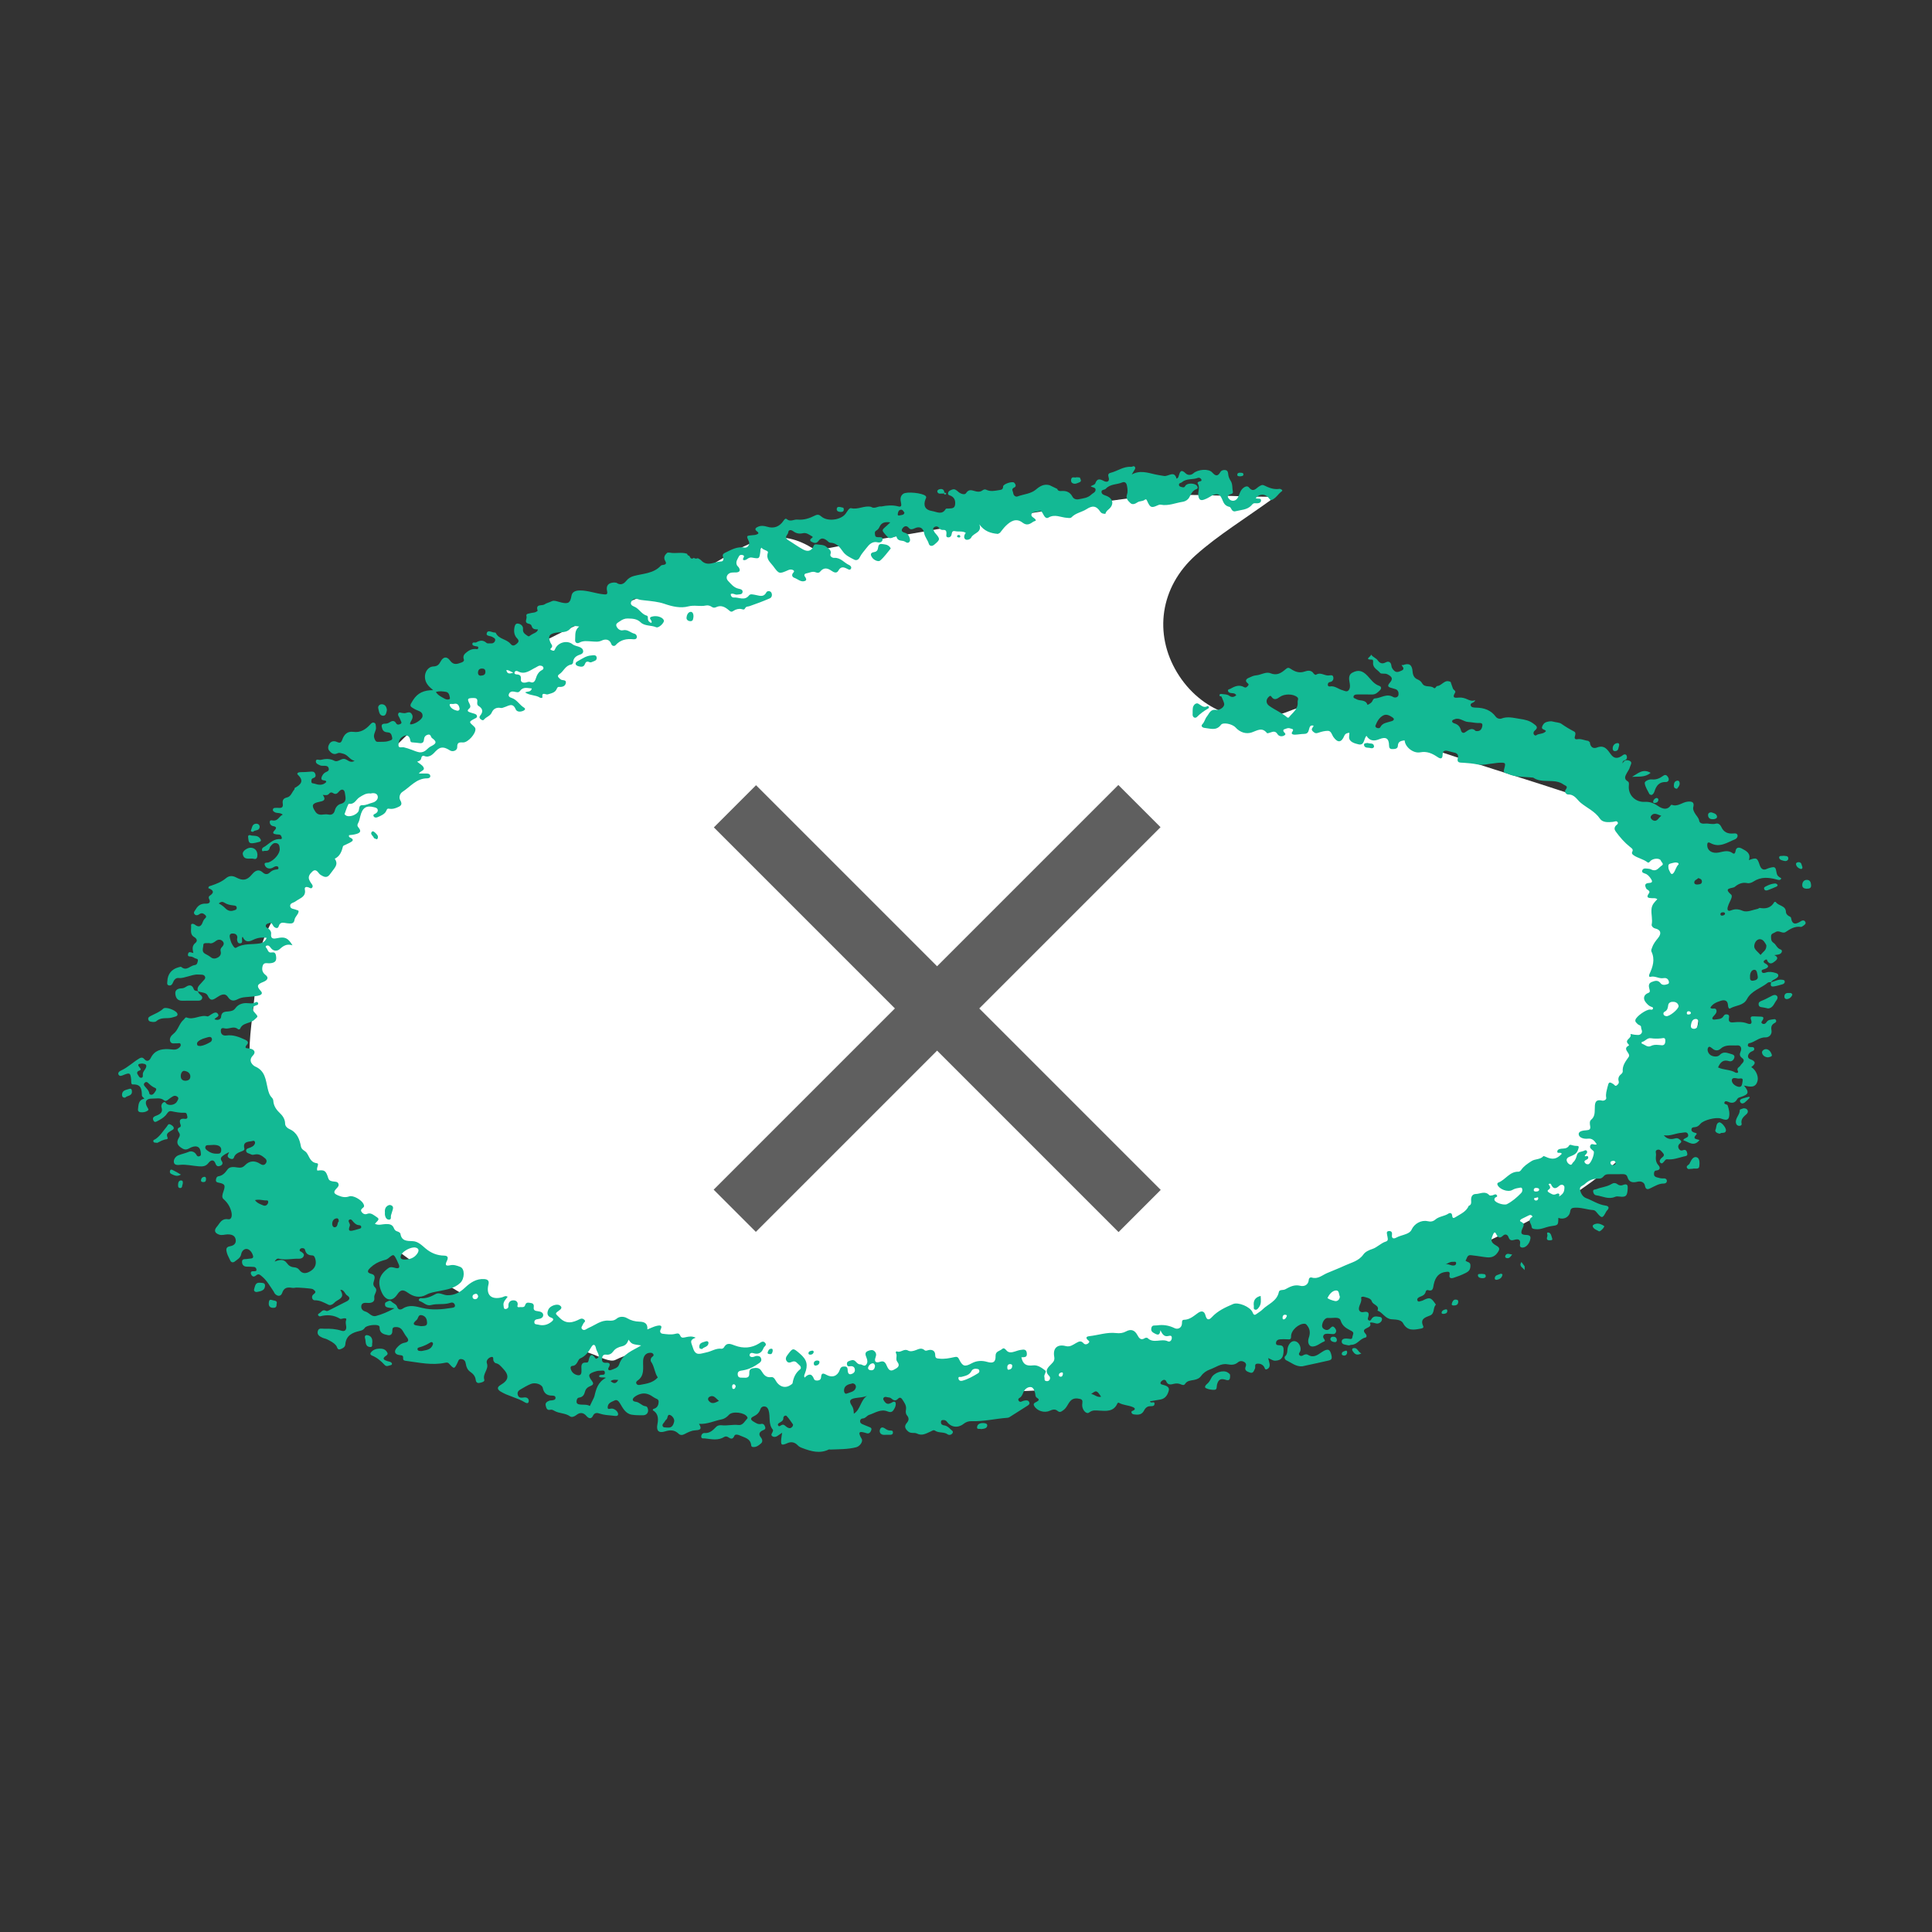<?xml version="1.0" encoding="utf-8"?>
<!-- Generator: Adobe Illustrator 16.0.0, SVG Export Plug-In . SVG Version: 6.00 Build 0)  -->
<!DOCTYPE svg PUBLIC "-//W3C//DTD SVG 1.1//EN" "http://www.w3.org/Graphics/SVG/1.1/DTD/svg11.dtd">
<svg version="1.1" id="Layer_1" xmlns="http://www.w3.org/2000/svg" xmlns:xlink="http://www.w3.org/1999/xlink" x="0px" y="0px"
	 width="765.35px" height="765.35px" viewBox="0 0 765.35 765.35" enable-background="new 0 0 765.35 765.35" xml:space="preserve">
<rect x="0" y="0" width="765.35" height="765.35" fill="#333333" stroke="none"/>
<g>
	<path fill-rule="evenodd" clip-rule="evenodd" fill="#FFFFFF" d="M505.199,196.813c-12.325,8.924-22.634,15.179-31.483,23.069
		c-14.228,12.688-16.646,31.226-7.448,46.492c9.247,15.335,26.91,22.408,44.458,15.317c9.481-3.832,15.362-2.601,23.938,2.456
		c11.125,6.557,24.279,9.801,36.725,13.961c27.541,9.213,55.563,17.141,82.513,27.81c6.758,2.673,11.048,13.306,14.848,21.073
		c2.367,4.835,1.276,11.245,2.442,16.8c13.921,66.289-26.328,100.895-74.945,124.609c-33.329,16.262-68.039,29.719-102.28,44.079
		c-41.118,17.244-84.288,21.08-128.2,17.607c-18.869-1.492-37.333-5.947-55.186,5.544c-3.71,2.389-12.459,0.271-17.064-2.649
		c-15.326-9.714-28.554-24.68-49.749-14.255c-2.108,1.036-5.993-1.188-8.928-2.241c-51.063-18.389-94.147-46.782-126.86-91.67
		c-14.646-20.096-7.507-36.302-6.687-56.734c0.983-24.409,16.816-35.056,25.614-51.856c29.014-55.391,80.833-81.128,135.369-103.27
		c8.186-3.325,16.309-7.099,23.833-11.689c11.24-6.855,21.967-12.447,35.2-4.417c2.631,1.596,7.376,0.112,11.058-0.5
		c38.691-6.449,77.241-13.917,116.095-19.13C466.257,194.827,484.644,196.813,505.199,196.813z"/>
</g>
<g>
	<path fill-rule="evenodd" clip-rule="evenodd" fill="#13B994" d="M629.815,294.047c0.139,1.811,1.247,2.693,2.847,2.072
		c2.932-1.139,4.144,0.89,5.437,2.668c1.143,1.575,2.396,1.9,4.238,0.752c0.539-0.336,1.054-0.979,1.776-0.556
		c0.244,0.143,0.382,0.626,0.399,0.962c0.034,0.672-0.384,1.137-1.007,1.291c-0.664,0.164-0.745,0.61-0.743,1.22
		c0.575-1.34,1.696-1.558,2.769-1.081c1.333,0.593,0.341,1.703,0.145,2.504c-0.204,0.828-0.795,1.559-1.207,2.336
		c-0.625,1.181-1.327,2.322,0.358,3.32c0.627,0.37,0.461,1.198,0.415,1.862c-0.252,3.72,2.743,6.44,6.281,6.253
		c1.674-0.087,3.235,0.294,4.889,1.387c1.026,0.679,3.712,2.639,5.461-0.046c0.067-0.105,0.289-0.222,0.381-0.185
		c2.366,0.94,4.155-1.028,6.288-1.237c1.546-0.152,2.783,0.072,2.252,2.112c-0.229,0.877,0.124,1.532,0.507,2.283
		c0.559,1.1,1.609,1.859,1.838,3.228c0.157,0.947,1.294,1.189,2.197,1.076c1.466-0.184,2.898,0.445,4.385,0.014
		c1-0.291,1.788,0.473,2.139,1.254c0.952,2.13,2.547,2.834,4.754,2.642c0.622-0.055,1.496-0.144,1.694,0.671
		c0.169,0.694-0.412,1.4-0.96,1.621c-3.118,1.255-6.119,3.504-9.739,1.52c-1.069-0.585-1.309-0.074-1.302,0.882
		c0.019,2.094,1.948,3.379,4.626,2.833c1.896-0.387,3.676-1.066,5.501,0.299c0.637,0.476,0.985-0.146,1.09-0.861
		c0.25-1.703,1.556-1.497,2.497-0.992c1.725,0.925,3.71,1.859,2.785,4.58c3.004-1.13,3.34-0.894,4.235,1.817
		c0.412,1.247,1.14,2.5,2.93,1.636c0.592-0.286,1.255-0.445,1.902-0.586c0.889-0.193,1.475-0.097,1.689,1.085
		c0.412,2.273,0.514,2.255,2.102,3.29c-0.462,0.941-1.188,0.61-1.902,0.418c-3.142-0.847-6.205-1.113-9.138,0.819
		c-0.68,0.448-1.575,0.806-2.526,0.61c-1.72-0.352-3.21,0.206-4.56,1.245c-0.175,0.135-0.337,0.307-0.535,0.389
		c-1.343,0.563-4.295,0.299-1.237,2.923c0.697,0.597-0.154,2.108-0.614,3.08c-0.286,0.602-0.52,1.18-0.706,1.821
		c-0.373,1.283,0.147,1.812,1.261,1.377c1.628-0.635,2.877-0.585,4.622,0.147c1.759,0.738,3.999-0.363,6.009-0.777
		c0.282-0.058,0.563-0.391,0.8-0.348c2.417,0.447,4.425-0.035,5.739-2.316c0.058-0.1,0.532-0.122,0.585-0.037
		c1.027,1.634,3.982,1.296,4.024,3.983c0.011,0.625,0.51,1.212,1.135,1.57c0.317,0.183,0.827,0.389,0.867,0.645
		c0.488,3.131,2.092,2.619,4.042,1.341c0.503-0.329,1.229-0.358,1.591,0.25c0.456,0.77-0.156,1.224-0.729,1.599
		c-0.307,0.201-0.683,0.524-0.979,0.479c-2.351-0.363-4.188,0.76-5.989,1.986c-1.339,0.913-2.656-0.864-4.039,0.054
		c-0.711,0.474-1.808,0.539-1.79,1.664c0.015,0.95-0.121,1.878,1.018,2.636c0.998,0.664,1.282,2.11,2.763,2.6
		c0.879,0.291,0.566,1.433-0.388,1.834c-0.586,0.246-1.267,0.262-2.085,0.415c1.459,0.651,1.429,1.484,0.387,2.295
		c-0.913,0.71-1.918,1.631-3.014,0.254c-0.277-0.35-0.152-1.166-0.974-0.693c-0.239,0.138-0.561,0.333-0.614,0.557
		c-0.127,0.54,0.361,0.738,0.737,0.955c1.732,0.999,0.906,1.637-0.334,2.126c-0.542,0.214-1.396,0.238-1.214,0.962
		c0.21,0.835,1.123,0.62,1.716,0.419c1.274-0.43,2.479-0.218,3.696,0.149c0.489,0.148,1.042,0.267,1.152,0.887
		c0.111,0.618-0.374,0.931-0.767,1.248c-0.672,0.542-1.667,0.66-2.068,1.564l0.029-0.031c-0.439,0.056-1.013-0.051-1.3,0.188
		c-2.716,2.253-6.516,3.149-8.308,6.548c-1.399,2.653-4.424,2.368-6.582,3.651c-0.602,0.358-0.877-0.523-0.906-1.159
		c-0.095-1.982-1.286-2.357-2.901-1.83c-1.593,0.521-3.191,1.113-4.105,2.732c0.672,0.85,2.176-0.305,2.434,1.035
		c0.202,1.051-0.662,1.737-1.29,2.459c-0.774,0.891-0.146,1.325,0.599,1.198c1.242-0.214,2.727-0.012,3.521-1.422
		c0.335-0.598,0.888-0.764,1.523-0.595c0.81,0.217,0.688,0.884,0.589,1.452c-0.266,1.519,0.528,1.79,1.796,1.666
		c1.843-0.18,3.688-0.253,5.467,0.438c1.51,0.586,1.985-0.058,1.504-1.429c-0.448-1.274,0.154-1.42,1.146-1.372
		c0.887,0.042,1.775,0.081,2.664,0.093c1.035,0.015,1.338,0.352,0.798,1.355c-0.199,0.368-0.858,0.897-0.251,1.342
		c0.642,0.47,1.381,0.128,1.735-0.453c0.658-1.08,1.698-1.011,2.699-1.179c0.469-0.079,0.892-0.161,1.104,0.376
		c0.205,0.52-0.086,0.833-0.514,1.061c-1.178,0.628-1.567,1.443-1.301,2.883c0.301,1.629-0.91,2.896-2.387,2.85
		c-2.575-0.082-4.239,1.952-6.554,2.329c-0.182,0.028-0.4,0.424-0.427,0.667c-0.06,0.551,0.328,0.741,0.822,0.82
		c0.616,0.101,1.558-0.231,1.711,0.616c0.17,0.947-0.927,0.978-1.477,1.398c-1.232,0.943-1.379,2.361-0.103,2.813
		c2.346,0.828,2.218,1.825,0.398,3.132c1.752,0.97,2.931,3.565,2.528,5.325c-0.701,3.072-3.019,2.491-5.395,1.988
		c2.168,2.633,1.892,3.492-1.24,4.508c-0.572,0.187-1.112,0.24-1.443,0.848c-0.825,1.515-2.063,1.773-3.576,1.077
		c-0.488-0.226-1.156-0.42-1.416,0.076c-0.469,0.888,0.537,0.795,0.95,1.092c0.059,0.043,0.175,0.049,0.193,0.098
		c0.568,1.592,0.988,3.379,0.559,4.885c-0.446,1.559-2.108,0.819-3.251,0.446c-1.811-0.589-6.764,0.569-8.063,2.139
		c-0.618,0.746-1.244,1.221-2.19,1.301c-0.593,0.05-1.255,0.063-1.337,0.859c-0.074,0.723,0.439,1.035,1.027,1.259
		c0.422,0.161,1.434,0.227,0.899,0.799c-1.843,1.968,0.373,1.75,1.255,2.204c-2.256,2.84-4.281,0.708-6.37,0.082
		c0.059-0.192,0.059-0.348,0.135-0.42c0.647-0.599,2.142-0.642,1.696-1.95c-0.415-1.222-1.702-0.641-2.545-0.595
		c-2.339,0.128-4.526,1.426-7.035,0.956c1.139,1.572,2.867,1.721,4.312,1.301c1.17-0.343,1.698,0.126,2.286,0.697
		c0.794,0.769-0.194,1.122-0.553,1.574c-0.493,0.623-0.444,1.254-0.063,1.851c0.342,0.533,0.862,0.812,1.526,0.539
		c1.261-0.519,1.611,0.368,1.771,1.265c0.189,1.066-0.659,1.018-1.411,1.205c-2.168,0.546-4.278,1.345-6.58,1.113
		c-0.604-0.061-0.875,0.486-1.202,0.869c-0.395,0.467-0.862,1.051-1.434,0.504c-0.574-0.547-0.228-1.215,0.272-1.746
		c0.563-0.598,1.692-1.062,0.722-2.12c-0.577-0.628-1.132-1.578-2.161-1.301c-1.145,0.31-0.503,1.358-0.585,2.076
		c-0.169,1.476-0.167,2.861,0.999,4.127c0.704,0.763,0.717,1.868-0.826,2.003c-0.775,0.068-0.932,0.555-0.983,1.216
		c-0.063,0.813,0.324,1.293,1.04,1.481c0.92,0.244,1.819,0.559,2.822,0.449c0.587-0.063,1.222,0.239,1.238,0.979
		c0.014,0.74-0.604,1.067-1.195,1.057c-1.881-0.036-3.361,0.932-4.963,1.69c-0.939,0.445-2.174,1.256-2.545-0.925
		c-0.212-1.247-1.569-1.83-2.916-1.492c-1.889,0.475-3.372,0.296-4.007-1.866c-0.24-0.818-0.86-1.136-1.701-1.125
		c-1.924,0.024-3.846,0.026-5.77,0.026c-0.772,0-1.448,0.18-1.947,0.824c-0.431,0.556-1.095,0.938-1.708,0.912
		c-2.262-0.095-4.11,0.583-5.77,2.181c-0.703,0.677-2.117,0.846-1.886,2.118c0.264,1.45,1.013,2.91,2.457,3.445
		c2.535,0.939,4.801,2.558,7.567,2.927c1.442,0.191,1.713,0.95,0.624,2.029c-0.104,0.103-0.19,0.229-0.259,0.358
		c-1.484,2.818-1.719,2.837-3.862,0.239c-0.345-0.419-0.738-0.789-1.269-0.825c-2.5-0.17-4.896-1.124-7.444-0.939
		c-1.022,0.074-1.526,0.328-1.704,1.518c-0.343,2.269-2.572,3.355-4.69,2.503c-0.035,2.993-0.053,2.877-2.999,3.305
		c-2.001,0.29-3.823,1.424-5.989,1.17c-0.838-0.098-1.535-0.101-1.61-1.024c-0.095-1.15-1.494-2.204-0.325-3.429
		c0.27-0.281,0.965-0.299,0.449-0.884c-0.314-0.355-0.78-0.346-1.227-0.12c-0.918,0.466-1.85,0.907-2.771,1.365
		c-0.503,0.249-1.066,0.81-0.394,1.106c1.957,0.862,0.827,2.113,0.466,3.13c-0.513,1.438-0.294,2.042,1.341,2.126
		c0.82,0.042,2.204,0.032,2.014,1.398c-0.319,2.304-2.145,3.978-3.553,3.563c-0.688-0.201-0.678-0.748-0.588-1.248
		c0.362-2.008-0.816-2.177-2.224-1.759c-1.227,0.362-1.894,0.206-2.354-1.103c-0.338-0.964-1.283-1.365-2.133-0.56
		c-1.227,1.166-1.991,0.914-2.661-0.514c-0.607-1.294-0.984-0.649-1.353,0.188c-1.005,2.296-0.8,3.057,1.416,4.333
		c1.398,0.807,1.313,1.448,0.395,2.764c-1.558,2.233-3.542,1.968-5.692,1.639c-1.615-0.247-3.231-0.496-4.855-0.665
		c-1.573-0.163-1.497,1.347-2.126,2.147c0.613,0.734,2.003,0.389,1.95,2.015c-0.054,1.623-0.532,2.204-2.007,2.944
		c-1.522,0.766-3.053,1.342-4.646,1.854c-1.085,0.348-1.87,0.149-1.623-1.152c0.268-1.406-0.534-1.28-1.4-1.193
		c-2.643,0.268-4.221,1.861-4.878,5.037c-0.271,1.312-0.191,2.851-2.315,2.185c-0.391-0.122-0.764,0.24-0.838,0.582
		c-0.28,1.29-1.251,1.676-2.331,2.093c-0.554,0.213-1.321,0.75-0.927,1.516c0.342,0.664,1.058,0.177,1.607,0.073
		c0.215-0.041,0.428-0.126,0.623-0.226c2.52-1.273,3.094-1.126,4.712,1.225c0.124,0.18,0.362,0.511,0.333,0.537
		c-1.258,1.16-0.339,3.469-2.337,4.271c-1.816,0.73-4.025,1.285-2.695,4.177c0.36,0.781-0.502,0.922-1.071,1.03
		c-2.662,0.504-5.174,0.987-6.884-2.149c-0.854-1.566-3.081-1.427-4.654-1.586c-2.535-0.26-3.41-2.716-5.484-3.418
		c0.933-2.188-1.834-2.166-2.272-3.743c-0.327-1.172-2.195-1.502-3.548-1.827c-0.206-0.051-0.721,0.298-0.707,0.337
		c0.53,1.639-0.747,2.916-0.847,4.381c-0.064,0.968,0.691,1.661,1.8,1.43c1.681-0.349,2.45,0.112,1.916,1.924
		c-0.147,0.499-0.379,1.069,0.238,1.37c0.665,0.324,0.872-0.311,1.157-0.715c0.87-1.234,2.112-0.789,3.24-0.656
		c0.537,0.063,0.921,0.532,0.79,1.146c-0.151,0.703-0.695,1.156-1.315,1.388c-0.64,0.237-1.303-0.029-1.953-0.196
		c-0.518-0.133-1.682-0.304-1.441,0.196c1.071,2.221-4.219,1.564-1.765,4.173c0.47,0.5,0.561,1.338-0.113,1.476
		c-2.149,0.44-3.217,2.89-5.568,2.867c-0.357-0.002-0.751,0.297-1.064,0.215c-1.074-0.278-2.807-0.188-2.723-1.588
		c0.075-1.265,1.694-1.167,2.761-1.033c0.797,0.101,1.354,0.347,1.49-0.801c0.098-0.816,0.9-1.58-0.336-2.254
		c-1.803-0.982-3.587-1.689-4.354-4.19c-0.519-1.687-3.209-0.812-4.901-0.993c-1.097-0.117-1.928,0.991-2.271,2.13
		c-0.267,0.887-0.316,1.743,0.67,2.326c0.814,0.482,1.509,0.438,2.205-0.206c0.512-0.474,1.044-1.314,1.811-0.52
		c0.476,0.495,0.961,1.205,0.588,1.999c-0.406,0.863-1.213,0.647-1.942,0.607c-0.662-0.035-1.339-0.133-1.985-0.039
		c-0.586,0.086-1.056,0.398-1.088,1.173c-0.029,0.706,1.29,1.52,0.341,1.887c-1.562,0.604-2.833,1.944-4.593,1.964
		c-1.386,0.014-2.073-1.649-1.44-3.449c0.603-1.714,0.592-3.313-0.577-4.799c-0.274-0.349-0.504-0.73-1.015-0.771
		c-2.296-0.19-5.472,2.586-5.418,4.957c0.028,1.293-0.497,1.282-1.443,1.199c-0.951-0.083-1.917-0.053-2.874-0.002
		c-0.91,0.049-1.627,0.534-1.665,1.465c-0.036,0.944,0.796,0.866,1.468,0.896c1.382,0.063,1.585,0.858,1.547,2.107
		c-0.067,2.252-0.533,3.898-3.271,4.007c-0.997,0.04-1.609-0.541-2.847-1.029c0.254,1.034,0.502,1.74,0.586,2.466
		c0.087,0.765-0.146,1.471-0.903,1.866c-1.014,0.529-0.974-0.39-1.31-0.903c-0.62-0.942-1.613-1.313-2.693-1.22
		c-1.296,0.109-0.592,1.295-0.905,1.945c-0.419,0.865-0.693,2.03-1.964,1.585c-1.026-0.361-2.429-0.768-1.695-2.456
		c0.335-0.766-0.005-1.399-0.56-1.728c-0.782-0.462-1.735-0.542-2.499,0.105c-1.298,1.102-2.58,1.09-4.266,0.788
		c-2.461-0.439-4.608,1.271-6.875,2.07c-1.346,0.475-2.598,1.341-3.495,2.581c-0.679,0.938-1.628,1.328-2.801,1.557
		c-1.239,0.241-2.697,0.231-3.531,1.563c-0.388,0.618-1.001,0.488-1.586,0.22c-0.913-0.419-1.915-0.489-2.832-0.246
		c-1.331,0.354-2.436,0.546-3.086-1.049c-0.215-0.526-0.812-0.694-1.328-0.386c-0.364,0.219-0.804,0.567-0.89,0.935
		c-0.164,0.701,0.55,0.784,1.006,0.899c1.224,0.31,2.605,0.874,2.272,2.211c-0.392,1.576-1.256,3.211-3.22,3.586
		c-1.409,0.268-2.825,0.491-4.255,0.737c0.358,1.132,1.942-0.408,1.81,1.063c-0.087,0.96-1.054,0.847-1.79,0.867
		c-1.202,0.033-1.917,0.848-2.389,1.759c-0.804,1.555-2.092,1.715-3.57,1.538c-0.509-0.06-1.088-0.077-1.318-0.651
		c-0.311-0.768,0.382-0.734,0.796-0.995c0.818-0.521,0.428-0.957-0.227-1.254c-1.815-0.821-3.912-0.746-5.67-1.773
		c-0.102-0.06-0.461,0.09-0.515,0.22c-1.442,3.412-4.406,3.073-7.249,2.906c-1.402-0.082-2.664-0.299-3.958,0.738
		c-1.065,0.854-2.795-0.951-2.765-2.968c0.015-0.949,0.517-2.065-0.804-2.385c-1.362-0.327-2.771-0.421-3.892,0.829
		c-1.024,1.143-1.444,2.712-2.8,3.639c-0.795,0.543-1.337,1.049-2.289,0.235c-0.956-0.818-2.068-0.487-3.12-0.011
		c-2.119,0.957-5.011,0.037-6.109-1.937c-0.575-1.034,0.33-1.289,0.934-1.624c0.794-0.442,1.336-0.893,0.234-1.529
		c-0.818-0.472-0.642-1.271-0.809-1.952c-0.262-1.053-0.716-2.289-1.728-2.364c-1.253-0.094-2.404,0.866-2.904,2.05
		c-0.386,0.909-0.649,1.764-1.584,2.271c-0.411,0.224-0.613,0.657-0.272,1.133c0.24,0.332,0.582,0.461,0.972,0.343
		c0.352-0.106,0.678-0.324,1.033-0.393c0.807-0.157,1.759-0.344,2.161,0.574c0.385,0.882-0.462,1.263-1.084,1.657
		c-2.235,1.418-4.463,2.847-6.704,4.255c-0.241,0.151-0.546,0.262-0.827,0.282c-4.749,0.338-9.424,1.51-14.208,1.347
		c-1.306-0.043-2.264,0.338-3.236,1.097c-2.18,1.703-4.884,1.375-6.508-0.835c-0.488-0.664-1.008-0.753-1.701-0.714
		c-0.608,0.035-0.707,0.423-0.702,0.904c0.011,0.862,0.611,1.115,1.313,1.218c1.094,0.159,1.818,0.866,2.558,1.594
		c0.413,0.407,1.117,0.697,0.755,1.396c-0.406,0.782-1.417,0.951-1.939,0.57c-1.529-1.114-3.506-0.428-5.017-1.469
		c-0.64-0.443-1.163,0.073-1.787,0.337c-1.712,0.72-3.321,1.88-5.476,0.763c-0.919-0.476-2.283,0.177-3.41-0.805
		c-1.261-1.098-1.629-2.104-0.53-3.36c0.899-1.029,0.917-1.979,0.093-2.972c-0.597-0.718-0.542-1.551-0.417-2.328
		c0.265-1.654-0.703-2.812-1.476-4.044c-0.403-0.645-1.036-0.921-1.657-0.257c-0.958,1.021-1.788,0.714-2.679-0.088
		c-0.254-0.229-0.654-0.391-0.996-0.409c-0.699-0.035-1.52-0.567-2.073,0.173c-0.349,0.467,0.077,0.995,0.359,1.411
		c0.495,0.724,1.152,1.172,2.079,0.82c0.414-0.156,0.809-0.367,1.197-0.581c0.611-0.334,1.101-0.106,1.175,0.489
		c0.134,1.07-0.407,2.021-0.993,2.847c-0.533,0.75-1.366,0.729-2.21,0.38c-2.725-1.126-4.981,0.624-7.352,1.376
		c-0.847,0.269-1.412,1.388-2.576,1.421c-0.523,0.017-0.944,0.416-0.978,1.038c-0.032,0.621,0.382,0.963,0.852,1.185
		c0.801,0.378,1.647,0.657,2.456,1.019c0.572,0.256,1.43,0.369,1.141,1.314c-0.255,0.834-0.846,1.58-1.784,1.295
		c-2.36-0.717-4.044-1.156-2.034,2.222c0.652,1.097-0.798,2.968-2.165,3.316c-3.356,0.855-6.792,0.768-10.208,0.912
		c-0.222,0.008-0.483-0.102-0.66-0.018c-3.538,1.703-6.905,0.766-10.308-0.515c-0.777-0.292-1.416-0.519-2.013-1.164
		c-1.083-1.17-2.494-1.536-4.034-0.859c-2.382,1.048-2.713,0.834-2.471-1.685c0.069-0.722,0.205-1.437,0.348-2.421
		c-0.72,0.492-1.248,0.835-1.758,1.201c-0.66,0.477-1.412,0.627-2.08,0.206c-0.842-0.53-0.157-1.147,0.065-1.732
		c0.102-0.267,0.246-0.696,0.122-0.841c-1.929-2.262-0.933-5.156-1.704-7.658c-0.249-0.807-0.654-1.503-1.631-1.582
		c-0.882-0.068-1.428,0.437-1.682,1.179c-0.467,1.365-1.42,2.182-2.681,2.769c-1.326,0.617-1.193,1.345-0.029,2.02
		c0.94,0.545,1.792,1.259,3.061,0.949c0.819-0.198,1.342,0.351,1.59,1.187c0.284,0.957-0.368,1.098-0.994,1.38
		c-1.333,0.6-1.709,1.561-0.733,2.743c0.68,0.823,0.805,1.771,0.114,2.382c-0.839,0.745-1.81,1.545-3.105,1.456
		c-0.386-0.026-0.771-0.154-0.807-0.601c-0.227-2.845-2.708-3.128-4.612-4.023c-0.648-0.306-1.754-0.54-2.044,0.153
		c-0.658,1.572-1.449,1.271-2.483,0.558c-0.467-0.321-1.099-0.361-1.494-0.112c-2.457,1.557-5.056,0.929-7.644,0.623
		c-0.564-0.066-1.378,0.177-1.507-0.555c-0.142-0.804,0.512-1.645,1.224-1.587c2.134,0.172,3.373-1.094,4.66-2.421
		c0.615-0.634,1.456-0.738,2.279-0.648c2.201,0.237,4.365-0.38,6.599-0.108c1.731,0.211,2.501-1.588,3.553-2.674
		c0.074-0.077-0.045-0.404-0.145-0.574c-1.009-1.736-5.806-2.324-7.175-0.828c-0.833,0.91-1.764,1.615-2.959,1.849
		c-2.91,0.563-5.646,1.986-8.939,1.765c1.465,2.349,0.144,2.453-1.747,2.598c-1.337,0.101-2.688,0.779-3.909,1.432
		c-0.939,0.501-1.762,0.53-2.44-0.129c-1.602-1.559-3.349-1.537-5.326-0.914c-2.541,0.801-3.587-0.249-3.033-2.895
		c0.556-2.659-0.049-4.458-1.839-5.459c-0.035-0.644,0.539-0.588,0.897-0.771c1.062-0.542,1.376-1.535,1.415-2.587
		c0.043-1.148-1.055-1.178-1.754-1.669c-1.743-1.224-3.408-2.103-5.662-1.382c-0.81,0.259-1.514,0.64-2.115,1.1
		c-1.044,0.802-1.006,1.764,0.456,1.93c1.551,0.176,2.405,1.643,3.992,1.799c0.669,0.065,1.031,1.253,0.868,2.061
		c-0.197,0.97-1.016,1.482-1.971,1.489c-1.473,0.013-2.966,0.008-4.417-0.216c-2.538-0.39-3.599-2.666-4.705-4.493
		c-0.654-1.079-1.312-1.553-2.125-1.158c-1.157,0.558-2.739,0.953-2.763,2.748c-0.006,0.439,0.163,0.678,0.668,0.593
		c0.431-0.074,0.899-0.18,1.308-0.087c1.187,0.27,2.188,1.348,2.167,2.214c-0.025,1.009-1.466,0.613-2.256,0.542
		c-1.682-0.153-3.371-0.246-5.02-0.802c-0.952-0.319-2.075-0.534-2.752,0.957c-0.534,1.179-1.584,1.095-2.479,0.031
		c-1.176-1.396-2.539-1.644-4.029-0.428c-0.738,0.602-1.832,1.028-2.474,0.555c-1.876-1.382-4.258-1.095-6.172-2.171
		c-0.54-0.303-1.043-0.607-1.649-0.462c-1.428,0.345-1.615-0.761-1.852-1.641c-0.298-1.106,0.548-1.591,1.394-1.945
		c0.326-0.139,0.726-0.088,1.089-0.147c0.656-0.109,1.461-0.187,1.4-1.063c-0.05-0.712-0.747-0.82-1.372-0.816
		c-2.08,0.012-3.245-0.983-3.682-3.049c-0.292-1.385-2.936-2.3-4.702-1.578c-1.499,0.612-2.9,1.474-4.304,2.294
		c-0.753,0.44-1.168,1.139-0.883,2.068c0.295,0.961,1.004,1.185,1.918,1.069c0.438-0.057,0.904-0.134,1.325-0.046
		c0.878,0.186,1.226,0.938,1.057,1.674c-0.197,0.857-1.036,0.519-1.459,0.26c-3.042-1.874-6.657-2.451-9.688-4.326
		c-1.397-0.863-1.38-1.747,0.014-2.567c3.302-1.945,3.577-3.832,0.829-6.672c-0.743-0.768-1.445-1.723-2.64-1.941
		c-0.483-0.089-0.699-0.474-0.943-0.86c-0.352-0.559,0.318-2.045-1.136-1.563c-0.995,0.329-1.906,1.388-1.525,2.435
		c0.873,2.401-1.799,4.093-1.021,6.512c0.253,0.786-1.182,1.158-2.056,1.284c-0.801,0.116-1.252-0.419-1.338-1.162
		c-0.177-1.523-1.005-2.458-2.262-3.328c-0.917-0.633-1.503-1.822-1.661-3.031c-0.142-1.089-0.601-1.785-1.745-1.937
		c-1.153-0.153-1.23,0.781-1.58,1.485c-1.254,2.527-1.286,2.542-3.337,0.308c-0.519-0.565-1.097-0.433-1.625-0.322
		c-5.104,1.069-10.093-0.07-15.108-0.729c-0.75-0.099-1.546-0.073-1.447-1.189c0.098-1.113-0.678-1.047-1.449-1.146
		c-1.832-0.238-2.319-1.418-1.097-2.834c0.808-0.935,1.753-1.804,3.084-2.042c1.73-0.309,1.854-1.108,0.778-2.41
		c-0.653-0.79-1.082-1.761-1.675-2.606c-0.708-1.01-1.789-1.308-2.941-1.184c-1.178,0.129-0.911,1.149-1.001,1.914
		c-0.122,1.042-0.811,1.441-1.713,1.27c-1.684-0.321-3.35-0.78-3.311-3.022c0.006-0.329-0.06-0.534-0.351-0.719
		c-1.025-0.653-4.833-0.167-5.492,0.838c-0.501,0.764-1.109,1.021-1.96,1.214c-2.937,0.667-5.51,1.755-5.777,5.396
		c-0.076,1.035-1.068,1.588-2.004,1.88c-1.206,0.378-1.155-0.84-1.6-1.417c-0.925-1.199-2.266-1.81-3.552-2.48
		c-0.584-0.305-1.277-0.394-1.879-0.669c-1.109-0.507-2.253-1.122-1.869-2.61c0.369-1.431,1.606-0.906,2.596-0.941
		c2.306-0.083,4.573,0.068,6.79,0.778c1.449,0.465,1.994-0.468,1.881-1.623c-0.084-0.867-0.37-1.653-0.038-2.562
		c0.29-0.794-0.389-0.783-0.926-0.731c-0.506,0.049-1.149,0.365-1.49,0.161c-2.514-1.51-5.137-1.692-7.906-0.944
		c-0.203,0.055-0.566-0.146-0.721-0.336c-0.213-0.263-0.048-0.638,0.21-0.752c0.923-0.41,1.43-1.868,2.839-1.104
		c0.396,0.216,0.845-0.005,1.261-0.219c2.301-1.186,4.615-2.345,6.926-3.512c1.264-0.638,1.519-1.54,0.273-2.306
		c-1.045-0.642-1.168-2.351-2.764-2.285c1.237,2.244,1,2.997-1.266,4.274c-0.443,0.248-0.87,0.572-1.211,0.948
		c-0.619,0.682-1.543,1.02-2.202,0.707c-1.779-0.844-3.384-1.833-5.542-1.783c-0.875,0.021-1.521-1.566-0.366-2.389
		c1.363-0.969,0.426-1.384-0.211-1.97c-0.05-0.047-0.139-0.05-0.205-0.082c-0.537-0.27-6.13-0.685-6.753-0.553
		c-0.429,0.09-0.896,0.15-1.32,0.076c-1.843-0.324-3.236-0.179-3.973,2.019c-0.498,1.485-1.95,1.453-2.96,0.186
		c-0.18-0.227-0.251-0.538-0.417-0.778c-1.427-2.076-2.638-4.309-4.627-5.966c-0.736-0.612-1.329-1.22-2.276-0.426
		c-0.475,0.398-1.041,0.719-1.587,0.231c-0.296-0.266-0.572-0.761-0.552-1.136c0.044-0.851,0.797-0.688,1.365-0.711
		c0.462-0.019,0.94-0.009,0.875-0.668c-0.058-0.585-0.443-0.985-0.995-1.041c-0.953-0.096-1.917-0.069-2.877-0.107
		c-1.151-0.045-1.778-0.678-1.844-1.801c-0.071-1.212,0.829-1.189,1.666-1.206c0.074,0,0.149-0.009,0.22-0.026
		c0.936-0.237,2.679,0.069,2.523-1.008c-0.148-1.028-1.039-2.623-2.267-2.929c-1.198-0.297-2.238,0.733-2.479,2.033
		c-0.281,1.526-1.563,2.112-2.561,2.914c-0.545,0.438-1.401,0.48-1.806-0.504c-0.393-0.954-0.987-1.843-1.26-2.825
		c-0.311-1.12-0.654-2.431,1.17-2.725c1.521-0.247,2.564-1.079,2.281-2.689c-0.298-1.701-1.794-2.049-3.243-2.017
		c-1.093,0.022-2.174,0.473-3.288,0.102c-1.806-0.603-2.157-1.726-0.927-3.129c1.203-1.372,1.79-3.37,4.468-2.968
		c1.5,0.226,1.641-1.636,1.233-3.124c-0.568-2.074-1.571-3.555-3.132-4.935c-0.668-0.592-0.377-1.761-0.03-2.74
		c0.976-2.744,0.699-3.21-1.986-3.728c-0.605-0.117-0.987-0.368-0.929-0.99c0.063-0.683,0.271-1.396,1.054-1.524
		c1.685-0.273,2.591-1.357,3.551-2.676c0.879-1.209,2.509-1.024,3.892-0.805c1.167,0.185,2.099,0.118,3.003-0.84
		c1.756-1.863,3.903-2.015,6.052-0.58c0.789,0.526,1.547,0.645,2.162-0.129c0.516-0.649,0.479-1.461-0.164-2.007
		c-1.124-0.953-2.313-1.896-3.942-1.613c-0.588,0.103-1.155,0.325-1.716-0.014c-0.675-0.404-1.793-0.412-1.912-1.32
		c-0.14-1.067,1.014-1.08,1.699-1.403c0.542-0.256,1.087-0.483,1.451-0.98c0.317-0.434,0.555-0.943,0.225-1.428
		c-0.308-0.451-0.781-0.164-1.214-0.098c-1.701,0.259-3.528,0.323-2.857,2.923c0.122,0.472-0.279,0.755-0.74,0.956
		c-1.362,0.593-2.867,0.904-3.442,2.684c-0.247,0.76-1.322,0.553-1.944,0.082c-1.007-0.76-0.19-1.494,0.101-2.326
		c-0.695,0.381-1.435,0.7-2.073,1.162c-0.827,0.596-1.754,1.195-0.839,2.479c0.527,0.741,0.247,1.448-0.592,1.795
		c-0.868,0.36-1.511,0.231-1.892-0.826c-0.66-1.833-1.883-1.504-2.782-0.324c-1.074,1.41-2.307,1.473-3.902,1.358
		c-2.48-0.181-4.918-0.837-7.45-0.579c-0.854,0.087-2.213,0.172-2.381-1.054c-0.169-1.231,0.802-2.354,1.807-2.745
		c1.335-0.52,2.761-0.791,4.125-1.374c1.007-0.431,2.346-0.033,3.007,1.211c0.283,0.533,0.627,0.772,1.25,0.529
		c0.684-0.267,0.514-0.804,0.482-1.303c-0.148-2.336-1.451-3.087-3.653-2.262c-1.13,0.424-2.017,1.482-3.643,0.518
		c-2.014-1.194-2.566-2.371-1.356-4.333c0.337-0.548,0.473-1.144,0.18-1.684c-0.51-0.938-1.417-1.839,0.324-2.486
		c0.146-0.054,0.261-0.581,0.175-0.806c-0.686-1.762-0.423-2.748,1.768-2.434c0.608,0.087,1.04-0.304,0.861-0.95
		c-0.163-0.59-0.129-1.514-1.044-1.468c-1.8,0.09-3.527-0.252-5.267-0.61c-1.219-0.25-1.685,0.979-2.201,1.565
		c-0.968,1.103-2.119,1.687-3.335,2.352c-0.758,0.413-1.2,0.514-1.587-0.267c-0.353-0.708-0.162-1.296,0.583-1.646
		c0.268-0.125,0.546-0.229,0.82-0.343c1.416-0.591,2.429-1.351,1.822-3.174c-0.234-0.705,0.047-1.514,0.728-1.969
		c0.766-0.513,0.951,0.417,1.409,0.675c1.307,0.732,3.417,0.185,4.05-1.14c0.257-0.539,0.851-1.2,0.097-1.792
		c-0.561-0.441-1.229-0.512-1.865-0.103c-0.62,0.401-1.266,0.778-1.815,1.263c-0.513,0.454-1.11,0.692-1.596,0.283
		c-1.448-1.22-3.143-0.664-4.707-0.699c-2.43-0.054-3.153,1.316-1.959,3.409c0.261,0.458,0.74,0.958,0.207,1.341
		c-0.854,0.615-1.904,0.775-2.964,0.63c-0.595-0.081-0.992-0.47-0.918-1.055c0.226-1.788,0.081-3.818,2.557-4.305
		c-0.407-0.47-0.984-0.825-0.996-1.199c-0.073-2.412-0.205-4.576-3.578-4.422c-0.846,0.04-0.615-1.201-0.682-1.894
		c-0.259-2.663-0.545-2.873-2.958-1.888c-0.707,0.288-1.542,0.71-2-0.042c-0.5-0.822,0.332-1.419,0.972-1.709
		c2.708-1.229,4.799-3.366,7.328-4.848c0.674-0.396,1.322-0.322,1.797,0.26c1.104,1.353,2.1,0.679,2.617-0.363
		c1.49-3.002,4.006-3.629,7.012-3.511c1.365,0.053,2.812,0.591,4.077-0.438c0.479-0.387,0.94-0.818,0.744-1.481
		c-0.212-0.721-0.864-0.335-1.331-0.382c-0.985-0.101-2.297,0.449-2.78-0.763c-0.455-1.141,0.356-2.303,1.178-2.921
		c2.006-1.505,2.305-4.165,4.174-5.728c0.38-0.317,0.634-1.028,1.167-0.813c2.797,1.127,5.377-1.221,8.164-0.452
		c0.409,0.112,1.026-0.479,1.531-0.773c0.903-0.528,1.997-1.304,2.724-0.145c0.657,1.046-0.873,1.25-1.42,2.057
		c1.271,0.561,2.542,0.124,2.622-0.943c0.163-2.159,1.641-2.024,2.959-2.161c1.142-0.118,2.009-0.273,2.786-1.355
		c0.915-1.277,2.413-1.909,4.072-1.938c1.308-0.021,2.65,0.421,3.909-0.356c0.304-0.188,0.759-0.096,0.934,0.312
		c0.189,0.442-0.137,0.747-0.484,0.846c-2.929,0.829-1.383,2.393-0.41,3.483c1.11,1.243,0.578,1.163-0.435,2.188
		c-1.733,1.754-4.823,1.129-5.811,3.757c-0.051,0.137-0.645,0.259-0.766,0.147c-1.555-1.428-3.263-0.182-4.884-0.291
		c-0.728-0.05-1.972-0.699-1.979,0.88c-0.007,1.398,0.906,2.042,2.188,1.864c2.754-0.381,5.152,0.618,7.541,1.718
		c0.728,0.336,1.401,0.995,0.764,1.729c-1.684,1.933,0.104,1.542,1.063,1.73c1.779,0.35,2.411,1.486,1.156,2.77
		c-2.102,2.149,0.079,3.98,0.933,4.352c3.959,1.722,4.13,5.272,4.913,8.597c0.321,1.367,0.653,2.697,1.695,3.747
		c0.287,0.29,0.515,0.762,0.541,1.166c0.124,1.941,1.027,3.399,2.415,4.729c1.21,1.159,2.245,2.48,2.272,4.376
		c0.015,0.995,0.832,1.776,1.729,2.169c2.989,1.308,4.01,3.996,4.523,6.811c0.268,1.466,1.543,1.65,2.222,2.513
		c1.153,1.468,1.385,3.836,4.062,4.186c1.275,0.166-0.389,1.945,0.251,2.926c2.883-0.354,3.352-0.029,4.306,3.012
		c0.363,1.159,1.37,1.216,2.318,1.334c0.669,0.083,1.388,0.069,1.686,0.818c0.328,0.825-0.175,1.318-0.724,1.899
		c-1.374,1.456-1.171,2.042,0.733,2.823c1.399,0.572,2.72,0.891,4.282,0.333c1.563-0.558,4.875,1.405,5.62,2.932
		c0.299,0.613,0.467,1.061-0.12,1.54c-0.52,0.428-1.137,0.863-0.622,1.644c0.495,0.75,1.329,1.15,2.12,0.843
		c1.2-0.47,1.973-0.061,2.961,0.593c2.109,1.392,2.17,1.301,0.211,3.298c1.456,0.769,2.907,0.139,4.294,0.11
		c1.447-0.03,2.642,0.112,3.239,1.643c0.25,0.639,0.645,1.095,1.392,1.289c0.458,0.119,1.139,0.525,1.192,0.883
		c0.449,2.975,2.614,2.875,4.835,2.958c2.139,0.078,3.594,1.6,5.111,2.885c2.134,1.812,4.581,2.807,7.377,2.845
		c1.758,0.025,1.565,1.109,1.085,2.089c-0.865,1.768-0.395,2.105,1.394,1.711c1.334-0.294,2.673,0.188,3.894,0.666
		c1.924,0.753,1.751,4.699,0.01,6.34c-2.425,2.281-5.552,2.67-8.517,3.268c-1.672,0.338-3.375,0.568-4.834,1.369
		c-2.726,1.495-5.143,0.869-7.434-0.754c-1.751-1.24-2.79-1.402-4.208,0.739c-1.981,2.992-4.653,2.433-6.149-0.932
		c-1.798-4.044-1.019-6.87,2.632-9.527c0.969-0.706,1.941-0.283,2.943-0.048c1.203,0.282,1.71-0.181,1.212-1.414
		c-0.221-0.548-0.469-1.086-0.731-1.614c-1.285-2.595-1.308-2.617-3.467-0.807c-0.614,0.515-1.33,0.629-2.027,0.827
		c-1.888,0.541-3.563,1.473-4.973,2.811c-0.984,0.933-1.862,1.99,0.409,2.535c1.578,0.379,1.292,1.683,0.963,2.704
		c-0.324,1.01-0.454,1.773,0.388,2.604c1.394,1.373-0.527,2.623-0.269,4.13c0.3,1.749-1.223,2.175-2.855,2.029
		c-0.93-0.082-2.128-0.051-2.293,1.2c-0.149,1.128,0.507,1.916,1.69,2.246c1.448,0.405,2.333,2.205,4.145,1.728
		c2.396-0.634,4.652-1.588,7.337-3.063c-1.195-0.099-1.774-0.08-2.316-0.21c-0.621-0.15-1.375-0.24-1.454-1.11
		c-0.042-0.445-0.013-0.94,0.492-1.123c0.655-0.236,1.356-0.931,2.033-0.22c0.713,0.747,1.925,1.014,2.256,2.062
		c0.451,1.43,1.519,1.229,2.274,0.734c2.571-1.681,5.196-0.84,7.73-0.234c3.918,0.937,7.772,0.579,11.647-0.037
		c0.594-0.094,1.518-0.212,1.237-1.164c-0.229-0.776-0.918-1.138-1.776-0.838c-2.487,0.871-5.148,0.185-7.664,0.881
		c-1.801,0.499-2.955-1.082-4.46-1.561c-0.283-0.09-0.526-0.378-0.336-0.688c0.13-0.211,0.446-0.465,0.658-0.449
		c2.237,0.183,4.103-0.633,6.04-1.704c1.365-0.754,2.975,0.476,4.542,0.513c2.814,0.066,4.95-1.067,6.952-2.954
		c2.146-2.024,4.586-3.713,7.789-3.437c1.185,0.101,1.939,0.63,1.577,2.056c-1.071,4.214,1.072,6.254,5.373,5.159
		c0.682-0.175,1.303-0.801,2.225-0.218c-0.781,1.078-1.933,2.023-1.622,3.558c0.109,0.54-0.026,1.344,0.82,1.298
		c0.592-0.031,1.155-0.444,1.099-1.171c-0.119-1.54,0.8-2.314,2.091-2.27c1.056,0.036,1.877,0.778,1.493,2.144
		c-0.144,0.512,0.347,0.637,0.692,0.567c0.812-0.167,1.984,0.358,2.334-0.772c0.448-1.446,1.471-0.961,2.343-0.865
		c0.901,0.099,1.233,0.776,1.082,1.621c-0.233,1.301,0.628,1.488,1.559,1.603c1.008,0.123,2.14,0.428,2.188,1.484
		c0.048,1.057-0.999,1.528-2.047,1.642c-0.803,0.086-1.53,0.371-1.465,1.311c0.063,0.917,0.926,0.728,1.543,0.896
		c2.015,0.554,3.799,0.061,5.352-1.227c0.582-0.481,1.024-1.125-0.249-1.558c-1.692-0.574-1.693-1.93-1.058-3.269
		c0.661-1.392,3.295-2.306,4.403-1.614c0.902,0.563,0.995,1.192,0.045,1.88c-2.137,1.545-1.745,1.304-0.15,2.951
		c2.735,2.825,5.303,2.08,8.138,0.639c0.691-0.353,1.343-0.196,1.828,0.317c0.636,0.673-0.266,0.979-0.444,1.468
		c-0.278,0.766-1.303,1.653-0.307,2.347c0.817,0.566,1.607-0.33,2.446-0.679c2.563-1.064,4.832-3.085,7.866-2.851
		c1.184,0.091,2.206,0.056,3.274-0.837c1.114-0.929,2.879-0.819,4.011-0.146c1.605,0.956,3.221,1.365,4.996,1.402
		c1.995,0.043,3.299,0.767,3.071,3.078c1.38-0.542,2.555-1.167,3.807-1.439c0.883-0.192,2.422-0.447,1.447,1.475
		c-0.45,0.886-0.016,1.572,0.811,1.672c1.566,0.188,3.224,0.432,4.722,0.101c1.104-0.244,1.738-0.518,2.266,0.696
		c0.495,1.138,1.501,0.683,2.323,0.528c1.129-0.212,2.233-0.475,3.778,0.236c-2.759,0.965-1.654,2.084-1.158,3.823
		c1.062,3.724,2.993,2.462,5.409,1.999c2.017-0.386,3.784-1.744,5.954-1.446c0.296,0.039,0.798-0.225,0.946-0.491
		c1.201-2.152,2.652-1.418,4.452-0.753c3.231,1.194,6.503,1.028,9.542-0.879c0.725-0.456,1.523-1.163,2.354-0.211
		c0.834,0.955-0.348,1.357-0.611,2.029c-0.782,2.005-2.101,2.705-4.168,2.037c-0.5-0.161-1.063-0.115-1.323,0.482
		c-0.076,0.176-0.088,0.462,0.006,0.613c0.326,0.522,0.881,0.501,1.392,0.409c0.43-0.075,0.833-0.348,1.261-0.381
		c0.761-0.058,1.532,0.085,1.825,0.918c0.27,0.764,0.055,1.34-0.69,1.876c-1.977,1.422-4.068,2.517-6.491,2.917
		c-1.022,0.169-2.21,0.191-2.058,1.72c0.146,1.447,1.369,1.121,2.242,1.182c1.108,0.077,2.384,0.115,2.335-1.552
		c-0.033-1.142,0.083-1.94,1.486-2.193c1.371-0.247,2.516-0.217,3.313,1.05c0.917,1.454,1.726,2.759,3.928,2.467
		c1.235-0.163,1.668,1.512,2.429,2.38c1.472,1.681,3.408,1.994,5.234,0.73c0.294-0.204,0.722-0.458,0.768-0.742
		c0.353-2.183,1.185-4.046,2.982-5.464c0.473-0.374,0.344-1.137-0.211-1.567c-0.882-0.686-1.498-2.048-2.963-1.411
		c-0.828,0.36-1.564,0.564-2.16-0.286c-0.625-0.894-0.206-1.689,0.353-2.433c2.146-2.856,2.147-2.855,4.902-0.485
		c2.81,2.419,3.319,4.429,1.965,7.894c-0.19,0.488-0.452,0.936-0.114,1.596c1.452-1.466,2.792-1.897,3.709,0.492
		c0.253,0.662,0.915,0.687,1.521,0.64c0.778-0.062,1.258-0.547,1.3-1.279c0.102-1.785,0.812-1.684,2.133-0.955
		c2.309,1.272,4.437,0.483,5.286-2.016c0.375-1.102,0.921-1.305,1.9-1.301c1.239,0.006,1.174,0.877,1.237,1.686
		c0.065,0.83,0.381,1.586,1.313,1.349c0.742-0.191,1.569-0.687,1.53-1.671c-0.031-0.788-0.409-1.385-1.337-1.491
		c-0.64-0.073-1.589,0.512-1.799-0.665c-0.095-0.528,0.038-1.066,0.62-1.285c0.896-0.336,1.864-0.818,2.701,0.003
		c0.588,0.579,1.064,1.255,1.985,1.241c0.764-0.013,1.501,1.012,2.25,0.171c0.707-0.795,0.592-1.738,0.227-2.702
		c-0.412-1.086-1.027-2.279,0.716-2.863c0.791-0.265,1.579-0.512,2.307,0.102c0.772,0.651,0.91,1.453,0.548,2.401
		c-0.691,1.814,0.024,2.452,1.771,1.855c1.792-0.614,2.253,0.72,2.741,1.813c0.569,1.275,1.275,2.109,2.678,1.354
		c1.231-0.663,2.823-1.334,1.345-3.235c-0.787-1.013,0.191-2.344-0.519-3.422c-0.14-0.213,0.098-0.753,0.381-0.623
		c1.539,0.702,2.788-1.255,4.423-0.343c0.96,0.536,2.176,0.217,3.238-0.213c1.113-0.45,2.22-0.915,3.315,0.076
		c0.282,0.254,0.633,0.248,1.032,0.114c1.815-0.614,3.193,0.004,3.193,1.789c0.002,1.453,0.74,1.334,1.604,1.443
		c2.006,0.251,3.964-0.159,5.893-0.582c0.946-0.207,1.437-0.207,1.919,0.77c1.483,3.009,2.317,3.134,5.128,1.617
		c1.855-1.001,3.943-1.12,6.023-0.513c2.424,0.708,3.417,0.058,3.346-2.39c-0.054-1.85,1.647-1.867,2.546-2.681
		c0.813-0.736,1.303,0.063,1.918,0.694c0.848,0.867,2.044,0.624,3.143,0.282c0.771-0.24,1.54-0.534,2.331-0.642
		c1.073-0.146,2.267-0.456,2.443,1.313c0.186,1.848-1.135,1.499-2.161,1.611c0.632,2.816,1.922,3.521,4.672,3.197
		c1.822-0.214,3.425,0.989,4.8,2.03c0.67,0.507-0.691,1.668-0.343,2.664c0.181,0.514-0.212,1.296,0.591,1.497
		c0.484,0.124,1.041,0.104,1.401-0.408c0.414-0.588,0.28-1.211-0.143-1.634c-1.991-1.993-0.403-3.368,0.862-4.656
		c0.858-0.875,1.433-1.446,1.171-2.946c-0.602-3.433,1.297-5.054,4.607-4.179c1.657,0.438,2.864-0.548,4.021-1.199
		c1.211-0.68,1.959-1.072,3.015,0.095c0.578,0.64,1.414,0.445,1.984-0.148c0.658-0.685-0.086-0.893-0.479-1.325
		c-0.972-1.065,0.157-1.288,0.789-1.361c3.551-0.401,7.015-1.657,10.647-1.224c1.381,0.165,2.646,0.013,3.857-0.649
		c1.938-1.059,3.407-0.545,4.45,1.341c0.686,1.238,1.361,2.398,3.061,1.288c0.254-0.167,0.867-0.18,1.052,0.001
		c2.37,2.33,5.462,0.038,8.039,1.289c0.785,0.382,1.554-0.423,1.541-1.403c-0.014-1.075-0.802-0.831-1.452-0.689
		c-1.535,0.339-2.271-0.643-3.082-2.305c-0.16,1.798-0.822,2.024-1.951,1.438c-0.962-0.499-1.9-0.892-1.633-2.26
		c0.275-1.41,1.331-0.961,2.251-1.095c2.481-0.359,4.711-0.014,7.022,1.118c1.118,0.548,2.854-0.005,2.877-2.019
		c0.007-0.61-0.027-1.302,0.8-1.316c2.281-0.042,3.845-1.503,5.536-2.709c1.417-1.012,2.53-0.746,2.959,0.93
		c0.473,1.845,1.295,2.085,2.527,0.744c2.337-2.537,5.362-3.902,8.442-5.215c2.007-0.856,6.806,1.066,7.725,3.349
		c0.506,1.258,0.95,1.045,1.73,0.458c0.709-0.533,1.51-0.971,2.13-1.591c2.242-2.248,5.766-3.259,6.526-6.977
		c0.223-1.085,1.671-0.604,2.502-1.051c1.847-0.997,3.618-2.006,6.015-1.401c1.409,0.355,3.163-0.233,3.332-2.366
		c0.061-0.742,0.578-1.09,1.24-0.893c2.36,0.701,4.056-0.923,5.926-1.741c2.35-1.027,4.769-1.919,7.064-2.999
		c2.557-1.201,5.553-1.775,7.399-4.408c0.752-1.073,2.19-1.74,3.546-2.18c1.983-0.643,3.357-2.34,5.401-2.955
		c1.208-0.364,0.606-1.632,0.48-2.547c-0.101-0.723-0.44-1.567,0.784-1.604c1.026-0.031,1.247,0.667,1.126,1.493
		c-0.23,1.574,0.766,1.628,1.662,1.13c1.257-0.694,2.634-0.935,3.928-1.449c0.882-0.349,1.755-0.791,2.187-1.748
		c1.062-2.346,3.831-3.912,6.354-3.324c1.238,0.288,2.155,0.115,3.061-0.664c1.501-1.291,3.595-1.276,5.211-2.369
		c0.56-0.38,1.347-0.242,1.432,0.744c0.122,1.438,0.728,1.063,1.584,0.527c1.867-1.167,3.966-2.039,4.945-4.235
		c0,0-0.022-0.072-0.024-0.072c1.278-0.402,1.02-1.463,1-2.396c-0.026-1.302,0.553-2.296,1.841-2.313
		c1.778-0.026,3.711-1.377,5.37,0.473c0.201,0.223,0.862,0.146,1.27,0.042c0.559-0.145,1.201-0.664,1.639-0.13
		c0.679,0.831-0.486,0.788-0.727,1.202c-0.13,0.225-0.205,0.569-0.13,0.804c0.37,1.167,3.844,2.185,4.942,1.625
		c2.161-1.102,3.923-2.662,5.601-4.373c0.495-0.505,0.558-1.065,0.447-1.604c-0.181-0.88-0.901-0.503-1.445-0.429
		c-0.871,0.117-1.666,0.339-2.478,0.799c-1.795,1.018-5.195-0.286-5.896-2.098c-0.172-0.443,0.079-0.732,0.434-0.872
		c2.808-1.103,4.424-4.412,7.928-4.268c0.348,0.015,0.824-0.389,1.055-0.726c1.054-1.532,2.554-2.483,4.076-3.473
		c1.46-0.95,3.448-0.537,4.701-1.953c0.086-0.099,0.556,0.082,0.814,0.203c2.797,1.316,4.443,1.023,6.463-1.128
		c-0.293-0.927-1.956,0.189-1.756-1.044c0.146-0.903,1.398-1.008,2.257-1.039c1.143-0.039,2.014-0.366,2.537-1.416
		c0.151,0.049,0.27,0.009,0.356-0.123c0.718,0.163,1.435,0.452,2.152,0.456c1.254,0.007,1.389,0.102,0.943,1.49
		c-0.626,1.946-2.151,2.255-3.565,2.888c-0.743,0.331-1.099,0.847-0.947,1.526c0.141,0.633,0.614,1.202,1.239,1.492
		c0.837,0.388,0.889-0.513,1.284-0.86c0.874-0.769,1.23-1.758,1.502-2.867c0.376-1.544,2.04-1.22,3.068-1.838
		c0.286-0.171,0.778-0.135,0.935,0.303c0.318,0.892-0.737,1.188-0.895,1.895c0.402,0.358,1.116-0.386,1.347,0.357
		c0.197,0.631-0.271,0.915-0.769,1.154c-0.491,0.237-0.966,0.532-0.5,1.174c0.326,0.45,0.778,0.654,1.354,0.567
		c0.994-0.149,2.684-4.391,2.06-5.199c-0.045-0.058-0.114-0.095-0.167-0.146c-0.607-0.599-1.622-1.063-1.08-2.155
		c0.545-1.096,1.596,0.148,2.511-0.432c-0.883-1.302-1.722-2.413-3.514-2.198c-1.576,0.19-3.475-0.346-3.63-1.684
		c-0.158-1.359,1.816-1.56,3.124-1.653c1.082-0.079,1.633-0.362,1.42-1.626c-0.139-0.834-0.34-1.934,0.377-2.532
		c1.451-1.21,1.401-2.693,1.448-4.368c0.047-1.645-0.159-3.965,2.898-3.216c0.647,0.158,1.784-0.331,1.635-1.101
		c-0.301-1.548,0.183-2.846,0.514-4.28c0.464-2.004,0.663-2.237,2.383-1.113c0.396,0.259,0.646,0.955,1.271,0.463
		c0.528-0.413,0.984-0.878,0.754-1.688c-0.318-1.11,0.037-2.002,0.952-2.732c0.321-0.257,0.696-0.745,0.664-1.094
		c-0.206-2.318,1.113-3.981,2.318-5.695c0.302-0.431,0.256-0.781,0.05-1.225c-0.516-1.105-2.106-2.235,0.037-3.358
		c0.249-0.131-0.117-0.47-0.315-0.686c-1.529-1.661,1.66-2.155,0.986-3.771c-0.111-0.268,1.126,0.175,1.75,0.197
		c0.866,0.03,1.791,0.35,2.495-0.462c0.734-0.848-0.077-1.695-0.054-2.551c0.02-0.756-0.965-0.771-1.397-1.251
		c-0.44-0.489-1.06-0.854-0.843-1.66c0.375-1.383,4.21-4.098,5.758-4.063c0.426,0.01,0.951,0.26,1.16-0.29
		c0.241-0.634-0.388-0.711-0.755-0.847c-0.882-0.328-1.479-1.009-2.039-1.674c-1.229-1.463-0.843-3.094,0.914-3.74
		c0.873-0.319,0.691-0.887,0.543-1.406c-0.349-1.229-0.55-2.434,0.927-2.982c1.197-0.444,2.405-0.906,3.498,0.56
		c0.649,0.872,1.91,0.633,2.896,0.243c0.488-0.193,0.424-0.746,0.28-1.176c-0.345-1.035-1.172-1.305-2.128-1.131
		c-1.736,0.317-3.265-0.998-5.055-0.523c-0.666,0.178-0.724-0.493-0.452-1.074c1.345-2.88,2.301-5.792,0.796-8.941
		c-0.227-0.476,0.058-0.977,0.221-1.48c0.484-1.49,1.396-2.653,2.375-3.845c1.537-1.869,1.078-3.32-1.101-3.81
		c-0.899-0.202-1.508-1.017-1.408-1.484c0.446-2.106-0.269-4.154-0.057-6.263c0.177-1.761,1.253-2.738,2.294-3.851
		c-0.773-0.572-1.451-0.356-2.097-0.396c-1.291-0.081-2.579-0.093-1.21-1.956c0.591-0.803-0.305-1.264-0.929-1.648l-0.014-0.012
		c-0.711-1.23-0.975-2.318,0.984-2.415c1.528-0.076,1.328-0.78,0.714-1.695c-0.453-0.674-0.939-1.277-1.661-1.744
		c-0.665-0.43-2.173-0.458-1.744-1.569c0.429-1.113,1.808-0.667,2.81-0.586c0.419,0.034,0.809,0.327,1.227,0.457
		c1.791,0.558,2.597-1.085,3.758-1.817c0.884-0.557-0.219-1.304-0.436-1.897c-0.366-1.006-2.654-1.001-3.878-0.083
		c-0.448,0.336-0.836,1.194-1.424,0.735c-1.671-1.305-3.819-1.609-5.515-2.814c-0.441-0.313-0.831-0.731-0.525-1.303
		c0.563-1.053-0.221-1.455-0.852-1.955c-2.217-1.761-4.055-3.875-5.705-6.16c-0.522-0.724-0.615-1.427,0.014-2.221
		c0.323-0.409,1.173-0.747,0.774-1.405c-0.436-0.718-1.206-0.219-1.84-0.154c-1.889,0.191-4.111,0.328-5.177-1.26
		c-1.95-2.908-5.074-4.199-7.599-6.278c-1.479-1.217-2.431-3.357-4.928-3.292c-0.77,0.02-1.785-0.979-1.033-1.951
		c1.104-1.431-0.157-1.497-0.857-2.007c-3.619-2.641-8.392-0.2-12.029-2.744c-0.049-0.035-0.146,0.002-0.219-0.006
		c-3.325-0.396-6.767-0.049-9.923-1.524c-0.705-0.33-1.831-0.194-1.408-1.682c0.78-2.743,0.695-2.778-2.162-2.668
		c-0.659,0.026-1.314,0.183-1.975,0.244c-2.122,0.194-4.338,0.83-6.339,0.422c-1.844-0.375-3.682-0.534-5.514-0.659
		c-1.537-0.105-2.896,0.164-2.242-2.169c0.212-0.753-0.271-1.582-1.271-1.806c-0.933-0.208-1.853-0.48-2.78-0.715
		c-1.268-0.32-2.017,0.042-2.041,1.482c-0.031,1.821-0.857,1.723-2.095,0.883c-2.033-1.38-4.108-2.324-6.774-1.817
		c-2.801,0.532-6.072-2.179-6.162-4.758c-1.3,0.26-2.618,0.271-2.699,2.218c-0.049,1.196-1.252,1.263-2.255,1.253
		c-0.963-0.01-1.219-0.544-1.23-1.438c-0.038-2.796-1.229-3.564-3.886-2.472c-2.044,0.841-3.786,0.729-5.049-1.329
		c-1.185,1.187-0.697,4.073-3.36,3.316c-0.956-0.272-2.064-0.461-2.939-1.333c-1.021-1.018-0.396-2.131-0.499-3.217
		c-1.008,0.133-1.642,0.364-2.03,1.29c-1.097,2.616-2.554,2.791-4.229,0.465c-0.673-0.937-0.9-2.488-2.208-2.507
		c-1.177-0.018-2.491,0.305-3.604,0.692c-1.059,0.369-1.448,0.367-2.315-0.413c-1.166-1.047,0.124-1.589,0.219-2.325
		c-0.794-0.223-1.287-0.01-1.557,0.637c-0.451,1.08-0.282,2.601-2.124,2.62c-1.248,0.013-2.492,0.275-3.741,0.309
		c-0.635,0.016-1.662-0.23-1.038-1.094c0.906-1.251-0.227-1.159-0.726-1.366c-1.056-0.437-1.951,0.264-2.622,0.399
		c-0.803,1.117,1.518,1.495,0.268,2.327c-0.8,0.531-2.117,0.556-2.78-0.522c-0.735-1.191-1.615-1.035-2.669-0.649
		c-0.477,0.175-1.313,0.459-1.462,0.273c-1.965-2.438-3.768-1.055-5.996-0.278c-2.206,0.77-4.638,0.059-6.442-1.933
		c-1.313-1.449-4.981-2.163-5.788-1.076c-1.87,2.516-4.249,1.45-6.508,1.234c-0.757-0.072-1.63-0.677-0.85-1.484
		c0.875-0.906,1.034-2.127,1.76-3.027c0.962-1.194,1.369-2.999,3.731-2.628c1.142,0.179,2.94-0.835,3.13-2.027
		c0.122-0.769-0.646-2.12-1.049-3.195c-0.092-0.244-0.997-0.021-0.789-0.706c0.16-0.538,0.688-0.385,1.135-0.331
		c0.944,0.115,1.884,0.056,2.743,0.688c0.909,0.669,1.877,0.574,2.754-0.238c-0.542-0.887-1.336-0.759-2.039-0.854
		c-0.546-0.074-1.089-0.257-1.224-0.803c-0.187-0.751,0.56-0.667,0.973-0.908c1.719-1.002,3.438-1.736,5.405-0.625
		c0.666,0.377,1.112-0.088,1.515-0.545c0.47-0.534,0.217-0.725-0.289-1.161c-0.933-0.804-0.411-1.556,0.538-1.962
		c0.947-0.405,1.924-0.939,2.913-1.004c1.966-0.128,3.935-1.574,5.729-0.844c2.582,1.05,4.279-0.089,5.948-1.527
		c0.77-0.663,1.189-0.829,2.048-0.245c1.666,1.135,3.388,1.848,5.556,1.1c1.137-0.393,2.637-0.697,3.579,0.787
		c0.171,0.269,0.77,0.599,0.901,0.508c1.704-1.166,3.239,0.273,4.857,0.276c0.718,0.001,1.842-0.505,2.034,0.67
		c0.145,0.872-0.206,1.751-1.376,1.929c-0.573,0.087-0.86,0.589-0.814,1.156c0.034,0.427,0.446,0.651,0.812,0.581
		c1.94-0.381,3.33,1.044,5.015,1.494c0.849,0.226,1.734,0.854,2.436-0.018c0.567-0.706,0.599-1.513,0.45-2.579
		c-0.191-1.372-0.847-3.345,1.021-4.355c2.398-1.295,4.109-0.737,5.956,1.213c1.387,1.463,2.547,3.266,4.636,3.982
		c0.918,0.314,1.021,1.053,0.353,1.743c-0.874,0.901-1.763,1.762-3.209,1.708c-1.92-0.073-3.847,0.011-5.769-0.016
		c-0.645-0.009-1.283,0.088-1.481,0.705c-0.261,0.818,0.578,0.821,1.043,1.128c1.374,0.909,3.689-0.028,4.444,2.251
		c0.04,0.12,1.391-0.565,1.818-1.236c0.314-0.496,0.447-1.229,1.109-1.263c2.414-0.127,4.645-2.117,7.258-0.582
		c0.729,0.427,1.984,0.197,2.124-0.909c0.108-0.846-0.15-1.92-1.317-2.239c-0.5-0.136-0.988-0.316-1.49-0.443
		c-1.293-0.327-1.769-0.76-0.667-2.02c1.394-1.593,0.963-2.437-0.936-3.393c-1.021-0.515-2.43,0.029-2.872-0.537
		c-0.977-1.248-2.889-1.909-2.799-3.937c0.02-0.468,0.146-1.334-0.442-1.329c-3.465,0.029,0.016-1.384-0.433-1.95l0.15,0.013
		c0.66,0.997,1.919,1.271,2.62,2.273c0.729,1.043,1.679,1.518,3.052,0.783c1.254-0.67,2.17-0.13,2.319,1.337
		c0.084,0.81,0.553,1.394,1.055,1.9c0.989,0.996,2.091,0.385,3.075-0.056c1.004-0.451,0.633-1.149,0.123-1.791
		c-0.53-0.667,0.255-0.296,0.314-0.32c2.468-0.963,3.632-0.185,3.829,2.568c0.097,1.351,0.608,2.496,1.862,3.037
		c0.861,0.372,1.478,0.804,1.954,1.643c1,1.764,3.209,0.65,4.579,1.778c0.603,0.496,0.901-0.731,1.367-0.759
		c1.874-0.113,2.908-2.75,5.134-1.67c0,0,0.144-0.009,0.146-0.01c0.313,0.9,0.599,1.811,0.942,2.698
		c0.224,0.577,1.29,0.892,0.842,1.626c-1.488,2.433,0.412,1.997,1.637,1.93c1.162-0.063,2.238,0.241,3.208,0.693
		c1.02,0.476,1.969,0.809,3.113,0.329c-0.217,1.245-2.094,0.907-1.77,2.108c0.218,0.817,1.334,0.848,2.123,0.862
		c3.151,0.052,5.867,0.95,7.819,3.606c0.525,0.715,1.593,0.962,2.196,0.73c2.5-0.961,4.783-0.268,7.27,0.104
		c2.043,0.305,3.791,0.651,5.422,1.877c1.087,0.818,2.2,1.465,0.526,2.803c-0.438,0.35-0.669,1.025-0.262,1.605
		c0.136,0.193,0.631,0.392,0.735,0.308c1.151-0.93,2.948-0.416,4.003-1.744c-0.436-0.717-1.876-0.574-1.569-1.628
		c0.258-0.887,0.838-1.703,1.901-2c0.805-0.224,1.644-0.369,2.404-0.144c1.118,0.332,2.563,0.326,3.311,0.854
		c1.652,1.169,3.35,2.181,5.136,3.111c0.644,0.336,0.5,1.183,0.28,1.834c-0.31,0.918,0.107,1.351,0.941,1.195
		c1.541-0.287,2.876,0.514,4.329,0.644C629.38,293.654,629.598,293.851,629.815,294.047z M617.6,473.989
		c1.115-0.658,2.007-1.479,2.094-2.882c0.037-0.583,0.206-1.214-0.424-1.604c-0.615-0.383-1.24-0.081-1.64,0.289
		c-1.382,1.293-2.393,1.225-3.179-0.589c-0.153-0.352-0.563-0.449-1.007-0.078c0.433,0.688,1.174,1.409,0.015,2.154
		c-0.689,0.443-0.316,0.866,0.208,1.152c0.881,0.48,1.653,1.185,2.845,0.569C617.253,472.618,618.078,472.732,617.6,473.989z
		 M680.592,422.854c2.287,1.095,4.802,0.767,6.88,2.037c0.4,0.244,1.346,0.174,1-0.532c-0.673-1.38,0.595-1.541,1.004-2.272
		c0.485-0.869,2.208-1.772,0.673-2.931c-1.099-0.828-1.072-1.564-0.616-2.595c0.586-1.323,0-2.518-1.232-2.428
		c-2.192,0.162-4.625-0.485-6.54,1.201c-0.949,0.837-1.924,1.036-3.007,0.344c-0.689-0.441-1.591-1.607-2.123-0.611
		c-0.493,0.924,0.072,2.422,1.206,3.03c1.057,0.565,2.644,0.632,3.356-0.128c1.489-1.587,2.911-0.9,4.433-0.476
		c0.787,0.219,1.736,0.464,1.399,1.568c-0.278,0.91-1.104,1.608-2.048,1.304C682.559,419.586,681.458,420.893,680.592,422.854z
		 M514.044,278.065c-0.041-0.645,0.541-1.281-0.142-1.874c-1.59-1.382-5.017-1.416-6.859-0.134
		c-1.087,0.755-2.282,1.574-3.354-0.044c-0.394-0.592-0.691-0.31-1.036-0.009c-1.224,1.068-1.222,2.635,0.107,3.593
		c2.32,1.673,5.028,2.746,7.214,4.636c0.112,0.097,0.504,0.077,0.584-0.028C512.012,282.323,514.371,280.936,514.044,278.065z
		 M248.992,530.699c-0.486,1.486-1.214,2.317-2.639,2.641c-1.272,0.287-2.554,0.811-3.378,1.957
		c-0.707,0.981-1.589,1.505-2.824,1.336c-1.381-0.188-1.61,0.834-1.688,1.787c-0.078,0.969,0.52,1.527,1.522,1.433
		c1.581-0.148,1.931,0.53,1.174,1.796c-0.677,1.13,0.315,1.297,0.78,1.113c1.244-0.489,2.855-0.8,3.316-2.214
		c1.429-4.382,5.508-5.515,8.73-7.565C250.284,532.468,250.265,532.46,248.992,530.699z M240.027,545.816
		c-1.15-0.365-2.101,0.156-2.75-0.559c0.179-0.614,0.583-0.574,0.931-0.616c0.625-0.075,1.47,0.136,1.399-0.916
		c-0.07-1.044-0.921-0.731-1.524-0.743c-0.73-0.014-1.435,0.063-2.165,0.29c-2.876,0.895-3.158,1.467-1.406,3.811
		c0.803,1.073,0.432,1.561-0.584,1.961c-1.082,0.426-1.891,1.067-2.194,2.277c-0.299,1.194-0.882,2.138-2.302,2.316
		c-0.784,0.098-0.977,0.815-1.039,1.506c-0.053,0.595,0.234,0.986,0.816,1.14c1.46,0.386,3.061-0.129,4.454,0.688
		c0.542-1.117,1.088-2.232,1.623-3.352c0.094-0.196,0.164-0.408,0.214-0.62C236.158,550.225,236.869,547.483,240.027,545.816z
		 M108.797,499.777c2.163-0.938,3.746-0.947,4.844,0.604c0.743,1.05,1.665,1.581,2.957,1.665c0.725,0.047,1.486,0.372,1.934,0.987
		c1.238,1.699,2.732,1.52,4.283,0.623c1.679-0.972,2.587-2.427,2.208-4.424c-0.147-0.777-0.45-1.88-1.259-1.901
		c-1.647-0.043-2.566-0.628-2.935-2.243c-0.121-0.529-0.714-0.703-1.288-0.619c-0.402,0.059-0.732,0.288-0.821,0.653
		c-0.149,0.607,0.482,0.617,0.792,0.878c0.501,0.423,1.151,0.817,0.775,1.628c-0.356,0.766-1.123,1.041-1.851,1.011
		c-2.551-0.104-5.093,0.594-7.65,0.044C110.284,498.575,109.624,498.262,108.797,499.777z M260.581,545.666
		c-1.296-1.806-1.292-4.303-2.657-6.235c-0.305-0.432-0.232-1.33,0.354-1.837c0.398-0.344,0.906-0.604,0.467-1.236
		c-0.345-0.497-0.85-0.483-1.39-0.449c-1.59,0.098-2.518,1.381-2.588,3.173c-0.11,2.796,0.707,5.902-2.292,7.892
		c-0.344,0.229-0.643,0.674-0.357,1.162c0.376,0.642,1.043,0.543,1.597,0.441C256.16,548.13,258.665,547.809,260.581,545.666z
		 M236.059,538.265c1.019-0.215,1.279-0.868,1.028-1.68c-0.26-0.838-0.831-1.599-0.986-2.443c-0.268-1.465-0.998-1.925-1.788-0.615
		c-1.167,1.934-2.184,3.631-4.513,4.632c-0.968,0.416-1.047,2.913-3.143,2.939c-0.338,0.004-0.683,0.403-0.628,0.807
		c0.22,1.59,1.371,2.563,2.726,2.848c1.563,0.328,1.639-0.919,1.59-2.17c-0.053-1.347-0.324-2.986,1.967-2.814
		c0.796,0.058,0.804-0.672,0.958-1.248c0.417-1.566,1.025-2.605,2.433-0.674C235.818,538.006,235.958,538.147,236.059,538.265z
		 M584.572,289.57c1.947,0.348,2.456-0.903,2.649-2.021c0.242-1.399-1.027-1.1-1.848-1.134c-1.252-0.052-2.503-0.343-3.703-0.401
		c-1.872-0.091-3.322-1.805-5.271-1.15c-0.401,0.135-0.973,0.315-1.093,0.621c-0.246,0.625,0.42,0.945,0.85,1.076
		c1.418,0.429,2.23,1.308,2.589,2.741c0.207,0.834,0.868,1.34,1.675,0.767C581.86,289.046,583.224,288.105,584.572,289.57z
		 M656.955,413.946c0.293,0.024,0.592,0.021,0.88,0.076c1.384,0.264,1.854-0.382,1.874-1.695c0.021-1.534-0.831-1.05-1.732-0.971
		c-1.312,0.116-2.667,0.136-3.962-0.067c-1.542-0.241-2.243,1.229-3.522,1.461c-0.26,0.046-0.309,0.604-0.003,0.708
		c1.144,0.386,2.19,1.57,3.479,0.911C654.978,413.852,655.929,413.864,656.955,413.946z M160.168,498.956
		c2.126,0.004,3.968-0.593,5.169-2.409c0.645-0.975,0.767-2.005-0.739-2.337c-1.634-0.361-4.9,1.326-5.626,2.815
		C158.326,498.352,158.817,498.931,160.168,498.956z M343.495,552.947c-1.612,0.683-3.25,0.618-4.818,0.917
		c-2.144,0.406-2.43,1.185-1.183,3.062c0.602,0.907,0.693,1.855,0.749,3.122C340.988,558.292,340.827,554.675,343.495,552.947z
		 M699.722,374.426c-0.455-0.831-1.168-2.319-2.484-2.362c-1.646-0.052-2.411,1.905-2.299,3.029c0.11,1.113,1.559,2.093,2.428,3.125
		c0.023,0.029,0.18,0.005,0.207-0.036C698.28,377.072,699.882,376.545,699.722,374.426z M664.969,398.535
		c-0.16-0.964-0.9-1.571-1.916-1.665c-0.983-0.093-2.064,0.216-2.206,1.346c-0.14,1.094-0.313,2.01-1.374,2.54
		c-0.458,0.229-0.625,0.616-0.467,1.095c0.162,0.49,0.634,0.595,1.058,0.689C661.226,402.798,664.951,399.852,664.969,398.535z
		 M552.188,284.768c-0.156-0.166-0.317-0.425-0.551-0.574c-1.12-0.714-2.364-1.457-3.655-0.787
		c-1.609,0.835-2.485,2.414-3.116,4.074c-0.127,0.333,0.18,0.705,0.547,0.856c0.515,0.213,1.14,0.217,1.39-0.274
		c0.91-1.779,2.726-1.783,4.274-2.32C551.554,285.577,552.105,285.523,552.188,284.768z M387.971,543.357
		c0.004-0.543-0.16-0.912-0.539-1.012c-0.998-0.262-2.098-0.156-2.571,0.768c-0.885,1.725-2.498,1.916-4.046,2.352
		c-0.417,0.116-1.205-0.337-1.129,0.579c0.07,0.864,0.814,1.109,1.478,0.939c2.31-0.593,4.354-1.798,6.373-3.023
		C387.762,543.823,387.871,543.5,387.971,543.357z M314.154,564.302c-0.808-1.104-1.554-2.352-2.54-3.363
		c-0.423-0.435-1.303,0.1-1.289,0.718c0.024,1.025-0.553,1.376-1.267,1.798c-0.41,0.242-1.1,0.592-0.855,1.122
		c0.388,0.847,0.94,0.15,1.426-0.071c0.978-0.442,1.436,0.437,2.09,0.838c0.573,0.351,1.176,0.65,1.832,0.138
		C313.917,565.195,314.178,564.863,314.154,564.302z M84.745,453.541c-0.93,0.044-1.298,0.05-1.663,0.081
		c-0.635,0.057-1.47-0.15-1.716,0.634c-0.27,0.861,0.541,1.35,1.09,1.742c0.959,0.686,2.08,1.064,3.302,1.031
		c0.791-0.022,1.625,0.169,1.839-1.003c0.209-1.146-0.239-1.897-1.252-2.247C85.672,453.546,84.914,453.563,84.745,453.541z
		 M166.797,525.356c1.107-0.121,2.454,0.111,2.388-1.388c-0.053-1.202-0.373-2.447-1.901-2.907
		c-1.479-0.445-1.496,0.729-1.953,1.481c-0.148,0.243-0.376,0.446-0.596,0.636c-1.387,1.2-0.964,1.771,0.661,1.955
		C165.903,525.191,166.406,525.293,166.797,525.356z M264.099,565.518c0.147,0,0.296-0.015,0.441,0.002
		c1.666,0.191,2.211-1.09,2.504-2.239c0.289-1.136-0.674-2.322-1.464-2.682c-1.362-0.621-0.917,1.297-1.668,1.785
		c-0.344,0.223-0.513,0.706-0.788,1.052c-0.364,0.457-0.884,0.899-0.597,1.54C262.826,565.642,263.547,565.399,264.099,565.518z
		 M79.412,414.365c1.335-0.17,2.643-0.833,3.908-1.535c0.481-0.266,0.838-0.922,0.558-1.53c-0.306-0.665-0.977-0.573-1.549-0.402
		c-1.328,0.399-2.711,0.687-3.803,1.637c-0.423,0.368-0.623,0.82-0.399,1.371C78.342,414.438,78.845,414.295,79.412,414.365z
		 M138.621,485.118c-0.007,0.087,0.027,0.322-0.051,0.511c-0.999,2.442,0.459,2.062,1.917,1.677
		c0.567-0.148,1.132-0.308,1.691-0.483c0.405-0.127,0.935-0.172,0.923-0.761c-0.012-0.571-0.456-0.692-0.927-0.721
		c-0.877-0.056-1.487-0.57-2.069-1.159c-0.494-0.499-0.943-1.486-1.733-0.989C137.715,483.607,138.441,484.379,138.621,485.118z
		 M530.779,513.658c-0.436-0.858-0.178-2.562-1.571-2.448c-1.538,0.122-2.632,1.612-3.294,2.874
		c-0.201,0.382,1.866,1.106,2.928,1.313C529.734,515.572,530.672,514.935,530.779,513.658z M337.673,548.013
		c-1.615,0.37-3.102,0.784-3.314,2.551c-0.072,0.593,0.195,1.853,1.101,1.483c1.301-0.53,3.109-0.68,3.565-2.323
		C339.241,548.943,338.699,547.999,337.673,548.013z M167.063,535.194c1.557-0.388,3.469-0.318,4.313-2.323
		c0.151-0.36,0.272-0.701-0.018-1.016c-0.321-0.345-0.693-0.169-1.001,0.024c-1.18,0.745-2.427,1.312-3.766,1.728
		c-0.466,0.145-1.386,0.206-1.182,1.007C165.576,535.272,166.354,535.165,167.063,535.194z M660.92,343.396
		c-0.06,0.807,0.381,1.497,0.73,2.226c0.373,0.775,0.875,0.776,1.329,0.175c0.785-1.04,0.97-2.446,1.98-3.372
		c0.063-0.058-0.055-0.49-0.18-0.547c-1.021-0.467-1.995-0.024-2.989,0.198C661.062,342.24,660.833,342.667,660.92,343.396z
		 M73.634,428.138c0.931-0.099,1.768-0.495,1.769-1.689c0.001-1.482-1.319-2.078-2.313-2.231c-0.94-0.144-1.491,1.06-1.487,2.042
		C71.608,427.423,72.225,428.18,73.634,428.138z M688.245,427.215c-0.962-0.195-2.299-0.416-2.187,0.905
		c0.099,1.161,1.356,2.123,2.561,2.396c1.553,0.354,1.501-1.255,1.677-2.063C690.723,426.491,689.021,427.516,688.245,427.215z
		 M693.263,386.942c-0.086,1.063,0.183,1.675,1.2,1.553c1.021-0.124,2.096-0.527,1.848-1.712c-0.203-0.963-0.213-2.724-1.433-2.61
		C693.686,384.283,693.191,385.786,693.263,386.942z M60.179,433.673c0.74-0.2,1.111-0.956,1.541-1.619
		c0.25-0.385,0.296-0.845-0.271-1.073c-1.098-0.442-1.967-1.201-2.802-2.01c-0.434-0.42-0.864-0.485-1.335-0.028
		c-0.479,0.465-0.372,0.886,0,1.342c0.728,0.896,1.662,1.65,1.855,2.909C59.225,433.577,59.633,433.718,60.179,433.673z
		 M658.123,323.181c-1.416-0.417-2.863-1.584-4.061,0.041c-0.489,0.663,0.19,1.433,0.675,1.686
		C656.511,325.836,656.993,323.841,658.123,323.181z M101.001,475.422c0.92,1.271,2.158,1.603,3.264,2.084
		c0.849,0.37,1.584-0.07,1.916-0.943c0.159-0.416,0.087-1.046-0.459-1.021C104.226,475.61,102.743,474.975,101.001,475.422z
		 M56.29,421.294c-0.939,0.16-2.303,0.077-0.967,1.582c0.643,0.725,0.557,1.021-0.355,1.338c-0.649,0.227-0.833,0.866-0.408,1.456
		c0.371,0.516,0.621,1.343,1.392,1.277c0.841-0.071,0.607-0.9,0.618-1.425c0.019-0.897,0.666-1.469,1.041-2.149
		C58.513,421.733,57.602,421.445,56.29,421.294z M284.803,554.951c-1.276-0.982-1.99-2.469-3.664-1.67
		c-0.541,0.258-0.93,0.978-0.364,1.668C281.933,556.361,283.186,555.797,284.803,554.951z M134.207,483.849
		c-0.015-0.728-0.221-1.281-0.831-1.215c-1.195,0.129-1.702,0.999-1.78,2.116c-0.052,0.734,0.398,1.497,1.026,1.427
		C133.991,486.023,133.479,484.416,134.207,483.849z M672.711,347.857c-0.404,0.614-1.577,0.703-1.534,1.766
		c0.027,0.672,0.745,0.833,1.348,0.765c0.782-0.087,1.723-0.138,1.679-1.25C674.175,348.42,673.607,348.031,672.711,347.857z
		 M671.087,407.567c1.301-0.056,1.528-1.232,1.729-2.299c0.147-0.777-0.206-1.662-1.078-1.617c-1.324,0.069-1.682,1.251-1.868,2.347
		C669.742,406.748,669.822,407.525,671.087,407.567z M436.197,553.309c-1.745-2.593-1.868-2.63-3.932-1.085
		C433.701,552.417,434.572,553.697,436.197,553.309z M572.17,501.141c1.178-0.801,2.252,0.131,3.358,0.196
		c0.696,0.042,1.25-0.198,1.303-0.835c0.078-0.941-0.77-0.592-1.247-0.632C574.311,499.763,573.334,500.635,572.17,501.141z
		 M346.635,541.13c-0.108-0.503-0.354-1.162-1.024-1.053c-0.869,0.143-1.535,0.906-1.717,1.679c-0.162,0.685,0.53,1.097,1.297,1.075
		C346.234,542.802,346.481,542.075,346.635,541.13z M189.428,513.468c-0.18-0.5-0.415-1.039-1.035-0.93
		c-0.666,0.118-1.295,0.449-1.186,1.313c0.081,0.634,0.592,0.863,1.126,0.816C188.994,514.608,189.34,514.127,189.428,513.468z
		 M400.039,540.371c-0.816,0.131-1.058,0.684-1.003,1.423c0.032,0.43,0.035,0.93,0.715,0.786c0.833-0.177,1.265-0.706,1.234-1.549
		C400.966,540.454,400.512,540.375,400.039,540.371z M639.182,459.84c-0.862,0.044-1.3,0.283-1.201,0.923
		c0.088,0.575,0.542,0.84,1.109,0.788c0.55-0.052,1.004-0.3,0.919-0.948C639.929,459.982,639.452,459.832,639.182,459.84z
		 M244.92,546.663c-1.163-0.092-2.052-0.252-3.045,0.455C243.046,548.109,243.932,548.387,244.92,546.663z M608.534,470.577
		c-0.619-0.01-1.001,0.338-0.94,0.912c0.056,0.537,0.588,0.544,1.026,0.522c0.539-0.024,1.135-0.223,1.103-0.789
		C609.688,470.653,609.033,470.622,608.534,470.577z M509.039,520.815c-0.646,0.002-0.926,0.445-0.957,1.102
		c-0.017,0.366,0.033,0.833,0.505,0.75c0.612-0.109,0.902-0.703,1.13-1.213C509.933,520.972,509.511,520.868,509.039,520.815z
		 M420.243,545.383c0.569-0.015,0.714-0.502,0.813-1.001c0.076-0.384-0.019-0.801-0.484-0.715c-0.556,0.104-1.113,0.379-1.119,1.088
		C419.447,545.184,419.761,545.353,420.243,545.383z M291.478,549.137c-0.207-0.297-0.27-0.816-0.847-0.75
		c-0.564,0.064-0.627,0.545-0.593,0.984c0.032,0.415,0.059,0.958,0.695,0.846C291.233,550.129,291.273,549.611,291.478,549.137z
		 M669.827,401.16c-0.181-0.479-0.613-0.58-1.034-0.559c-0.422,0.021-0.598,0.424-0.574,0.771c0.041,0.622,0.548,0.533,0.962,0.473
		C669.548,401.792,669.873,401.644,669.827,401.16z M607.707,474.975c0.139,0.418,0.404,0.625,0.806,0.606
		c0.503-0.024,0.804-0.356,0.847-0.805c0.053-0.544-0.308-0.544-0.674-0.328C608.362,474.638,607.755,474.344,607.707,474.975z
		 M683.368,361.896c-0.101-0.471-0.484-0.487-0.848-0.484c-0.467,0.003-0.95,0.142-0.98,0.67c-0.034,0.573,0.403,0.737,0.903,0.603
		C682.855,362.573,683.32,362.475,683.368,361.896z"/>
	<path fill-rule="evenodd" clip-rule="evenodd" fill="#13B994" d="M395.317,211.507c-2.847-0.242-5.411-1.04-7.359-3.804
		c1.251,3.333-2.312,3.346-3.207,5.227c-0.354,0.743-1.721,1.184-2.329,0.725c-0.782-0.589-0.484-1.717,0.16-2.582
		c-1.327-0.814-2.853-0.34-4.252-0.659c-0.782-0.179-1.213,0.174-1.306,1.051c-0.083,0.784-0.566,1.484-1.431,1.415
		c-1.013-0.081-0.67-0.992-0.656-1.587c0.022-0.915-0.271-1.431-1.255-1.361c-0.713,0.049-1.233-0.163-1.682-0.802
		c-0.498-0.708-1.342-0.729-1.975-0.232c-0.839,0.66-0.036,1.321,0.21,1.96c0.05,0.132,0.174,0.238,0.271,0.35
		c2.029,2.326,1.987,2.562-0.406,4.566c-0.95,0.795-1.898,0.52-2.161-0.381c-0.438-1.505-1.568-2.646-1.843-4.221
		c-0.372-2.132-1.861-2.802-3.832-1.854c-0.788,0.379-1.577,0.627-2.208-0.157c-0.978-1.215-1.975-0.661-2.555,0.181
		c-0.734,1.066,0.139,1.503,1.134,1.776c0.831,0.228,1.33,0.933,1.625,1.714c0.235,0.62,0.454,1.335-0.059,1.89
		c-0.5,0.541-1.154,0.231-1.618-0.097c-1.052-0.743-2.885,0.033-3.393-1.904c-0.151-0.575-1.035,0.049-1.562,0.244
		c-0.787,0.292-1.396,0.438-2.136-0.378c-2.853-3.145-2.285-2.209,1.194-5.643c-1.926-0.295-3.49-0.04-4.299,1.833
		c-0.291,0.667-0.691,1.086-1.285,1.434c-0.737,0.43-0.524,1.155-0.43,1.801c0.116,0.792,0.722,0.786,1.348,0.795
		c0.7,0.012,1.721-0.177,1.606,0.936c-0.099,0.95-1.064,1.32-1.876,1.109c-2.233-0.579-3.498,0.94-4.544,2.287
		c-0.912,1.176-1.973,2.324-2.633,3.658c-0.543,1.098-1.43,1.285-2.155,0.912c-1.649-0.848-3.428-1.65-4.529-3.237
		c-1.244-1.793-2.543-3.402-4.953-3.489c-0.589-0.021-0.87-0.489-1.272-0.803c-1.185-0.927-2.377-1.369-3.469,0.161
		c-0.806,1.127-1.855,0.737-2.74,0.252c-0.929-0.509-0.398-1.08,0.209-1.508c0.581-0.41,0.1-0.573-0.182-0.735
		c-1.074-0.614-2.064-1.438-3.467-1.11c-1.356,0.317-2.629,0.075-3.77-0.786c-0.874-0.659-1.896-0.688-2.003,0.504
		c-0.084,0.94-1.936,1.856,0.11,3.084c1.904,1.143,3.702,2.498,5.681,3.564c1.385,0.747,2.68,0.984,3.772-0.363
		c0.48-0.592,0.476-1.77,1.545-1.6c1.421,0.225,3.073,0.033,4.156,1.091c0.711,0.695,2.083,1.209,1.462,2.87
		c-0.261,0.697,0.635,1.457,1.591,1.4c2.498-0.149,3.87,1.99,5.867,2.856c0.471,0.204,1.055,0.819,0.662,1.455
		c-0.401,0.652-0.954,0.285-1.524-0.011c-1.309-0.678-2.501-1-3.45,0.761c-0.649,1.206-1.813,0.692-2.704,0.059
		c-1.593-1.131-3.079-1.412-4.476,0.293c-0.499,0.608-1.118,0.577-1.808,0.29c-1.281-0.534-2.451,0.241-3.662,0.433
		c-0.752,0.12-1.126,0.651-0.489,1.446c0.381,0.476,0.677,1.235-0.025,1.526c-1.639,0.678-2.857-0.713-4.241-1.196
		c-0.867-0.302-1.304-1.164-0.386-2.122c0.537-0.56,0.081-0.943-0.493-1.098c-0.504-0.136-1.004-0.095-1.512,0.13
		c-3.656,1.611-3.683,1.621-6.007-1.549c-1.146-1.564-2.968-2.738-2.119-5.335c0.309-0.944-1.921-0.909-2.476-1.979
		c-0.637,0.497-0.448,1.073-0.512,1.56c-0.377,2.879-0.367,2.892-3.337,2.356c-0.646-0.117-1.173,0.112-1.669,0.433
		c-0.499,0.322-0.94,0.746-1.707,0.527c-0.661-0.533,1.002-1.504-0.198-1.927c-0.541-0.19-1.249-0.162-1.568,0.482
		c-0.545,1.101-1.43,2.162-0.789,3.518c0.151,0.32,0.519,0.531,0.712,0.84c0.79,1.268,0.381,1.939-1.074,2.023
		c-0.59,0.034-1.193-0.039-1.774,0.05c-1.723,0.263-2.573,2.028-1.389,3.265c1.178,1.229,2.278,2.71,4.144,3.114
		c0.781,0.17,1.824,0.373,1.598,1.442c-0.207,0.977-1.273,0.748-2.053,0.904c-0.9,0.179-1.671-0.707-2.608-0.23
		c-0.073,0.833,0.596,1.43,1.118,1.378c2.033-0.203,4.314,1.462,6.11-0.822c0.557-0.709,1.5-0.366,2.311-0.251
		c1.625,0.231,3.384,1.268,4.579-0.995c0.314-0.596,1.503-0.636,1.927,0.086c0.469,0.8,0.308,1.932-0.608,2.329
		c-2.623,1.136-5.306,2.142-8.008,3.075c-0.608,0.21-1.347,0.062-1.701,0.77c-0.382,0.766-0.708,0.592-1.494,0.39
		c-0.932-0.24-2.269,0.08-3.078,0.654c-0.852,0.603-1.177,0.429-1.817-0.12c-1.489-1.278-3.096-2.287-5.168-1.279
		c-0.589,0.286-1.153,0.254-1.678-0.118c-0.708-0.502-1.585-0.715-2.328-0.55c-2.306,0.513-4.569-0.293-7.003,0.356
		c-3.021,0.805-6.278,0.071-9.406-1.007c-2.527-0.873-5.303-1.09-7.992-1.39c-0.881-0.098-1.708-0.157-2.554-0.477
		c-1.096-0.415-2.12-0.097-2.632,0.993c-0.527,1.12,0.362,1.641,1.203,1.98c1.946,0.785,2.839,3.001,4.951,3.566
		c0.494,0.132,0.417,0.727,0.434,1.163c0.036,0.935,0.562,1.412,1.328,1.704c0.846-0.862-1.713-1.938,0.328-2.502
		c1.954-0.542,4.282,0.267,4.686,1.536c0.259,0.816-2.029,3.133-3.043,2.695c-2.02-0.873-4.55-0.398-6.146-1.932
		c-1.557-1.496-3.243-1.477-5.09-1.539c-1.195-0.04-2.163,0.396-3.077,1.048c-0.693,0.496-1.835,0.917-1.466,1.936
		c0.381,1.048,1.466,1.954,2.604,1.68c1.876-0.453,3.014,1.012,4.559,1.356c0.52,0.116,1.007,0.7,0.939,1.374
		c-0.081,0.789-0.797,0.89-1.348,0.833c-2.739-0.283-5.162,0.173-7.105,2.368c-0.347,0.392-1.35,0.422-1.649-0.449
		c-0.698-2.034-2.414-2.073-3.781-1.417c-1.4,0.671-2.634,0.42-3.97,0.355c-1.677-0.082-3.34-0.416-4.978,0.51
		c-0.795,0.449-1.718-0.005-1.608-1.115c0.175-1.779-0.378-3.762,1.623-5.298c-1.58-0.259-2.559-0.424-3.57,0.843
		c-1.441,1.806-3.838,1.22-5.812,1.626c-2.528,0.521-3.069,1.369-2.037,3.869c0.299,0.724,1.281,1.359,0.188,2.313
		c-0.576,0.502,0.227,0.692,0.543,0.821c0.487,0.199,0.819,0.235,1.115-0.52c1.028-2.62,4.714-3.682,6.873-1.97
		c0.941,0.746,2.061,0.757,3.049,1.232c0.661,0.317,1.129,0.737,1.205,1.456c0.086,0.816-0.524,1.229-1.159,1.428
		c-1.622,0.508-2.768,1.346-2.856,3.22c-0.013,0.27-0.433,0.707-0.71,0.747c-2.332,0.337-2.996,2.706-4.711,3.813
		c-1.147,0.741-0.284,1.374,0.466,2.023c0.678,0.586,2.241,0.049,2.13,1.283c-0.123,1.359-1.284,1.859-2.656,1.723
		c-0.493-0.049-0.754,0.242-0.946,0.732c-0.633,1.615-2.191,1.792-3.593,2.236c-0.751,0.238-2.466-1.19-2.104,1.172
		c0.04,0.26-0.654,0.327-0.968,0.123c-1.765-1.143-4.021-0.769-5.896-2.071c0.856-0.481,2.314-0.002,2.655-1.578
		c-1.723-0.086-3.411-0.819-4.743,1.064c-0.521,0.737-1.516,0.348-2.305,0.198c-0.918-0.173-1.674,0.09-2.025,0.948
		c-0.408,0.996,0.497,1.357,1.131,1.567c2.091,0.696,3.068,2.749,4.842,3.817c0.625,0.376,0.512,0.852-0.104,1.172
		c-1.191,0.619-2.71,0.616-3.178-0.507c-1.17-2.81-2.876-1.308-4.451-0.841c-0.494,0.146-0.962,0.431-1.476,0.316
		c-1.638-0.367-2.96,0.4-3.502,1.7c-0.642,1.54-2.197,1.77-3.085,2.858c-0.446,0.546-0.945,0.215-1.367-0.104
		c-0.483-0.366-0.625-0.879-0.234-1.353c1.306-1.578,1.141-2.843-0.641-3.932c-0.558-0.34-0.527-1.026-0.454-1.628
		c0.148-1.227-0.484-1.511-1.583-1.49c-2.32,0.045-2.516,0.3-1.47,2.334c0.336,0.655,0.468,1.327-0.128,1.822
		c-1.14,0.945-0.46,1.282,0.449,1.584c0.56,0.186,1.136,0.325,1.693,0.52c0.425,0.15,0.847,0.388,0.913,0.874
		c0.09,0.662-0.468,0.805-0.93,1.053c-2.337,1.253-2.325,1.256-0.255,3.083c0.256,0.226,0.503,0.572,0.556,0.895
		c0.308,1.851-2.923,5.513-4.876,5.437c-1.398-0.054-2.386-0.117-2.314,1.849c0.048,1.304-1.701,2.031-2.845,1.334
		c-2-1.219-3.604-1.945-5.722,0.317c-0.794,0.849-2.389,2.808-4.545,1.847c-0.53-0.236-1.042,0.192-1.122,0.78
		c-0.121,0.885-0.696,1.238-1.664,1.492c0.939,0.786,2.047,1.321,2.52,2.199c0.728,1.348-1.13,1.346-1.819,2.492
		c1.139,0,2.039-0.018,2.938,0.005c0.681,0.017,1.453,0.094,1.575,0.907c0.12,0.795-0.727,1.008-1.208,1.004
		c-4.265-0.028-6.679,3.336-9.804,5.347c-1.029,0.663-1.523,2.23-0.879,3.312c1.105,1.86,0.014,2.388-1.316,2.928
		c-0.893,0.362-1.832,0.624-2.817,0.482c-0.733-0.104-1.016-0.235-1.434,0.841c-0.468,1.202-2.134,1.959-3.514,2.513
		c-0.521,0.209-1.299,0.153-1.518-0.537c-0.205-0.648,0.521-0.737,0.917-1.012c0.502-0.349,0.917-0.781,0.732-1.478
		c-0.187-0.703-0.832-0.802-1.383-0.948c-3.162-0.842-4.691,0.188-5.509,3.618c-0.22,0.923-0.407,1.899-0.867,2.704
		c-0.425,0.744-0.303,1.173,0.185,1.751c1.029,1.22,0.886,2.013-0.805,2.497c-0.995,0.284-1.996,0.43-2.947,0.489
		c-0.214,0.609,0.095,0.811,0.439,0.969c1.758,0.811,0.967,1.434-0.15,2.019c-0.524,0.275-1.074,0.501-1.601,0.773
		c-0.393,0.204-1.033,0.379-1.106,0.679c-0.501,2.045-1.215,3.901-3.258,4.905c1.593,2.298-0.053,3.56-1.282,5.329
		c-1.152,1.661-1.87,2.447-3.715,1.418c-0.449-0.25-0.942-0.532-1.233-0.931c-0.721-0.991-1.526-1.816-2.652-0.741
		c-0.994,0.95-1.959,2.087-1.038,3.66c0.221,0.377,0.411,0.782,0.687,1.115c0.41,0.494,0.703,1.043,0.288,1.585
		c-0.41,0.536-0.924,0.118-1.398-0.077c-0.817-0.338-1.723-0.231-1.503,0.802c0.465,2.189-0.875,3.058-2.395,3.922
		c-0.448,0.255-0.911,0.501-1.314,0.817c-0.764,0.598-2.294,0.609-2.086,1.958c0.17,1.106,1.523,0.967,2.354,1.372
		c0.376,0.184,1.036,0.152,0.964,0.714c-0.161,1.255-1.425,1.955-1.624,3.312c-0.251,1.708-1.596,1.412-2.943,1.299
		c-1.167-0.098-2.688-0.907-3.354,1.299c-0.329,1.084-1.71,0.542-2.218-0.445c-0.351-0.681-0.651-1.178-1.462-0.928
		c-0.548,0.169-1.252,0.3-1.385,0.956c-0.148,0.731,0.597,0.942,1.051,1.271c0.722,0.523,1.154,1.219,1.048,2.081
		c-0.264,2.13,1.188,1.945,2.398,1.682c3.005-0.654,4.271-0.183,6.079,2.833c-2.196-0.733-3.604,0.158-5.039,1.477
		c-0.922,0.847-2.373,0.923-3.368-0.229c-0.538-0.624-0.881-1.44-1.9-1.112c-0.306,0.098-0.407,0.547-0.181,0.741
		c0.732,0.627,0.686,2.168,2.095,1.957c1.061-0.16,1.623-0.004,1.841,1.206c0.381,2.113-0.228,2.914-2.536,3.076
		c-1.01,0.071-2.314-0.536-2.75,1.09c-0.387,1.439-0.091,2.554,1.142,3.517c1.865,1.456-0.063,2.458-0.817,2.754
		c-2.197,0.867-3.041,1.525-1.02,3.646c1.128,1.184-0.366,1.727-1.347,1.892c-1.59,0.268-3.208,0.369-4.817,0.511
		c-1.041,0.093-2.011,0.307-2.969,0.798c-1.485,0.763-2.745,0.927-3.938-0.883c-1.22-1.85-3.08-0.662-4.318,0.162
		c-1.646,1.092-2.6,1.623-3.651-0.677c-0.649-1.421-2.631-1.123-3.935-1.781l0.036,0.034c-0.591-1.718,0.819-2.529,1.642-3.598
		c0.528-0.687,1.568-1.325,1.164-2.21c-0.434-0.95-1.646-0.721-2.593-0.798c-1.527-0.124-2.907,0.445-4.339,0.797
		c-1.136,0.279-2.221,0.709-3.471,0.573c-1.287-0.138-1.913,0.862-2.35,1.942c-0.277,0.682-0.766,1.159-1.533,0.99
		c-0.943-0.209-0.645-1.007-0.624-1.639c0.092-2.825,1.691-4.823,4.441-5.537c0.356-0.093,0.887-0.288,1.075-0.128
		c2.085,1.775,3.54-0.532,5.301-0.751c1-0.124,1.06-0.856,1.243-1.566c0.269-1.048-0.675-0.876-1.159-1.157
		c-0.378-0.22-0.764-0.45-1.175-0.585c-0.625-0.206-1.78,0.177-1.551-1.003c0.281-1.449,1.384-0.5,2.154-0.488
		c0.049,0.043,0.099,0.087,0.148,0.13c-0.06-0.034-0.119-0.067-0.179-0.102c-0.299-1.441-0.665-2.807,0.807-3.996
		c0.955-0.771,0.591-1.716-0.445-2.319c-1.91-1.111-1.096-3.049-1.259-4.611c-0.088-0.849,0.905-0.768,1.509-0.3
		c1.604,1.245,2.537,0.647,3.128-1.062c0.119-0.343,0.297-0.673,0.5-0.975c0.371-0.553,1.354-0.958,0.463-1.795
		c-0.691-0.649-1.447-1-2.369-0.296c-0.563,0.43-1.303,0.584-1.819,0.01c-0.667-0.742,0.052-1.279,0.416-1.92
		c0.891-1.574,2.111-2.351,3.959-2.294c1.19,0.036,2.133-0.363,1.346-1.885c-0.221-0.428-0.199-0.943,0.208-1.209
		c2.156-1.41,1.341-2.347-0.487-3.035c0.009-0.858,0.632-0.84,1.077-0.989c2.113-0.706,4.168-1.521,5.902-2.972
		c1.319-1.104,2.684-1.011,4.122-0.241c2.558,1.37,4.226,1.056,6.035-1.105c1.281-1.531,2.624-2.55,4.523-0.83
		c0.833,0.754,1.836,0.735,2.612-0.021c0.736-0.716,1.539-1.104,2.523-1.236c0.409-0.054,1.018,0.006,0.967-0.619
		c-0.056-0.691-0.691-0.767-1.193-0.632c-0.55,0.147-1.026,0.561-1.573,0.732c-1.164,0.363-2.216-0.137-2.61-1.128
		c-0.535-1.343,0.818-0.943,1.458-1.169c2.324-0.823,4.621-3.641,4.418-5.452c-0.104-0.942-0.145-1.949-1.383-2.196
		c-1.175-0.235-1.715,0.659-2.338,1.348c-0.231,0.256-0.265,0.683-0.423,1.016c-0.507,1.064-1.59,0.519-2.373,0.824
		c-0.427,0.167-0.499-0.222-0.511-0.494c-0.044-0.944,0.754-1.064,1.355-1.489c1.839-1.302,3.444-3.016,5.993-2.782
		c0.345,0.031,0.598-0.267,0.514-0.561c-0.116-0.406-0.301-0.933-0.621-1.104c-0.417-0.224-0.998-0.125-1.501-0.21
		c-0.979-0.166-1.954-0.356-0.763-1.585c0.918-0.948,0.757-1.479-0.592-1.7c-0.826-0.136-1.333-0.906-1.321-1.602
		c0.017-1.055,1.026-0.603,1.57-0.588c1.804,0.05,2.193-1.784,3.597-2.337c-1.022-0.937-2.292-0.418-3.252-1.029
		c-0.415-0.264-0.741-0.464-0.669-0.989c0.078-0.57,0.517-0.655,0.977-0.67c0.443-0.015,0.89-0.035,1.33,0.003
		c1.193,0.105,1.813-0.261,1.613-1.611c-0.19-1.293,0.113-2.191,1.699-2.531c1.543-0.331,1.924-2.088,2.887-3.154
		c0.129-0.143,0.036-0.552,0.164-0.621c2.405-1.311,3.837-2.74,1.176-5.264c-0.483-0.458,0.18-0.961,0.935-0.967
		c1.402-0.012,2.808-0.074,4.203-0.209c0.819-0.08,1.443-0.034,1.792,0.851c0.349,0.886,0.088,1.43-0.787,1.703
		c-0.755,0.236-0.745,0.872-0.725,1.449c0.025,0.736,0.688,0.582,1.157,0.736c1.683,0.555,3.308,0.845,4.722-0.606
		c-0.035-0.16-0.017-0.358-0.099-0.416c-0.608-0.427-1.978-0.063-1.805-1.19c0.144-0.933,0.845-1.934,1.783-2.348
		c0.796-0.351,1.343-0.646,1.07-1.569c-0.263-0.893-1.027-0.932-1.799-0.939c-0.512-0.005-1.078,0.049-1.523-0.145
		c-0.79-0.343-1.892-0.75-1.729-1.743c0.166-1.012,1.241-0.292,1.891-0.449c1.836-0.445,3.601-0.588,5.407,0.341
		c1.379,0.708,2.555-0.885,3.934-0.733c1.301,0.145,2.218,1.908,4.093,0.761c-1.944-0.416-2.627-2.343-4.429-2.787
		c-0.859-0.212-1.583-0.58-2.525-0.122c-1.294,0.628-2.321-0.176-3.083-1.103c-0.681-0.828-0.447-1.897,0.062-2.718
		c0.686-1.105,1.892-1.238,2.959-0.751c1.289,0.587,1.702,0.33,2.19-1.026c0.673-1.869,1.958-3.295,4.332-2.959
		c2.819,0.399,4.911-0.951,6.704-2.937c0.407-0.451,0.853-0.925,1.508-0.695c0.781,0.273,0.633,1.018,0.746,1.674
		c0.272,1.588-1.321,2.854-0.605,4.576c0.326,0.785,0.526,1.378,1.409,1.336c1.397-0.067,2.822,0.125,4.183-0.333
		c0.67-0.225,1.682-0.318,1.449-1.316c-0.199-0.854-0.337-1.994-1.62-2.086c-1.012-0.072-1.895-0.294-2.285-1.394
		c-0.4-1.125-0.578-2.083,1.122-2.07c0.67,0.005,1.25-0.19,1.849-0.59c0.826-0.551,1.807-0.795,2.449,0.369
		c0.451,0.819,1.158,0.617,1.729,0.341c0.812-0.393,0.234-1.019,0.052-1.526c-0.172-0.479-0.391-0.95-0.654-1.386
		c-0.245-0.405-0.428-0.827-0.209-1.248c0.325-0.625,0.865-0.308,1.365-0.229c0.502,0.08,1.053,0.177,1.528,0.055
		c0.872-0.225,1.702-0.636,2.385,0.343c0.657,0.943,0.356,1.819-0.141,2.699c-0.249,0.441-0.572,0.866-0.461,1.425
		c1.497,0.215,4.75-1.805,4.9-3.13c0.224-1.968-1.656-2.129-2.744-2.716c-2.558-1.379-2.465-1.395-1.017-3.703
		c1.808-2.879,4.309-4.002,7.991-3.983c-1.867-1.513-3.133-2.87-3.257-5.041c-0.121-2.101,1.2-4.259,3.366-4.349
		c1.53-0.063,2.18-0.712,2.835-1.949c1.029-1.941,2.475-2.151,3.752-0.376c1.426,1.982,2.941,1.322,4.586,0.734
		c0.501-0.179,1.074-0.581,0.887-1.116c-0.518-1.479,0.104-2.174,1.266-3.068c1.029-0.792,1.975-1.158,3.188-1.149
		c0.463,0.003,1.152,0.336,1.241-0.456c0.069-0.614-0.547-0.535-0.956-0.627c-0.57-0.129-1.395-0.222-1.384-0.865
		c0.017-1.043,1.062-0.386,1.569-0.677c1.405-0.802,2.701-1.013,4.043,0.229c0.339,0.314,1.136,0.138,1.723,0.18
		c0.868,0.064,1.494-0.396,1.687-1.152c0.207-0.814-0.588-1.087-1.151-1.418c-0.808-0.474-2.661-0.248-2.136-1.604
		c0.5-1.297,2.049-0.103,3.134-0.128c0.138-0.003,0.363,0.054,0.405,0.148c1.135,2.533,4.257,2.386,5.814,4.318
		c0.844,1.048,1.584,0.724,2.428,0.035c0.83-0.677,1.1-1.278,0.215-2.175c-1.048-1.061-1.325-2.456-1.134-3.897
		c0.115-0.866,0.333-2.061,1.369-1.979c1.046,0.083,2.204,0.851,2.089,2.125c-0.113,1.269,0.453,1.806,1.361,2.442
		c1.042,0.729,0.822,0.609,1.917-0.124c1.004-0.671,2.341-0.837,2.669-2.107c-1.024-0.063-2.148,0.074-2.525-1.373
		c-0.154-0.593-0.686-0.782-1.175-0.896c-2.003-0.466-0.557-1.961-0.859-2.928c-0.346-1.105,0.778-1.031,1.415-1.222
		c0.629-0.189,1.318-0.184,1.948-0.372c0.398-0.12,1.085-0.555,1.054-0.65c-0.953-2.836,1.755-1.805,2.725-2.492
		c0.828-0.586,1.937-0.75,2.899-1.263c0.937-0.499,2.578,0.265,3.895,0.551c2.682,0.582,3.398,0.097,3.892-2.739
		c0.279-1.603,1.692-2.07,3.405-2.07c3.223-0.001,6.177,1.248,9.31,1.531c0.76,0.069,1.738,0.267,1.388-1.206
		c-0.545-2.293,0.56-3.392,2.824-3.48c0.292,0.036,0.584,0.072,0.876,0.107c1.525,1.106,2.844,0.548,3.842-0.705
		c0.837-1.05,1.85-1.654,3.08-1.983c3.681-0.986,7.748-0.942,10.635-4.045c0.22-0.237,0.672-0.316,1.029-0.355
		c1.011-0.109,1.295-0.607,0.782-1.458c-0.879-1.454-0.262-2.481,0.862-3.403c0.309,0.008,0.617,0.016,0.927,0.023
		c2.252,0.471,4.586-0.322,6.819,0.438c0.129,0.464,0.402,0.776,0.902,0.843c0.364,0.784,0.75,1.517,1.779,0.774
		c0.488,0.406,1.019,0.365,1.567,0.149c0.437,0.269,0.96,0.458,1.295,0.82c2.515,2.72,5.333,0.498,7.995,0.462
		c0.783-0.011,1.059-0.928,0.717-1.772c-0.311-0.768,0-1.279,0.7-1.615c2.478-1.189,4.829-2.657,7.84-2.106
		c1.211,0.222,2.183-1.359,1.716-2.365c-1.091-2.356-1.091-2.349,1.47-2.547c0.512-0.04,1.048-0.073,1.522-0.249
		c0.583-0.217,1.193-0.542,0.279-1.194c-1.438-1.024-0.373-1.612,0.481-1.966c1.115-0.461,2.283-0.303,3.467,0.065
		c2.691,0.837,4.911-0.032,6.48-2.391c0.299-0.451,0.804-1.038,1.217-0.67c1.449,1.29,2.889,0.087,4.26,0.223
		c2.601,0.256,4.834-0.521,6.988-1.604c1.135-0.572,1.757-0.279,2.535,0.399c2.405,2.1,7.708,1.435,9.595-1.125
		c0.627-0.851,1.395-2.376,2.193-2.18c2.748,0.674,5.221-1.156,7.88-0.532c1.39,0.969,2.699-0.359,4.063-0.145
		c2.244-0.426,4.47-0.653,6.738-0.023c1.115,0.309,1.342-0.247,1.085-1.369c-0.294-1.286-0.434-2.728,0.889-3.645
		c1.397-0.968,7.616-0.299,8.802,0.844c0.518,0.499,0.179,0.854-0.015,1.352c-0.972,2.511-0.072,4.234,2.546,4.627
		c1.865,0.28,4.003,1.769,5.501-0.83c0.108-0.189,0.692-0.118,1.056-0.145c1.093-0.081,2.39,0.076,2.617-1.42
		c0.221-1.464-0.084-2.823-1.58-3.582c-0.499-0.253-1.274-0.245-1.187-1.065c0.092-0.875,0.849-1.125,1.54-1.415
		c1.126-0.473,1.862,0.3,2.557,0.9c0.96,0.827,2.535,1.259,2.989,0.532c1.247-1.991,2.621-0.999,4.051-0.723
		c0.808,0.157,1.633,0.195,2.351-0.326c0.503-0.363,1.009-0.646,1.634-0.34c1.639,0.799,3.295,0.438,4.977,0.16
		c0.936-0.154,1.695-0.153,1.711-1.472c0.01-0.963,3.664-2.174,4.396-1.482c0.552,0.522,0.93,1.49,0.059,1.87
		c-1.436,0.625-0.532,1.456-0.455,2.231c0.104,1.035,1.007,1.602,1.696,1.344c2.453-0.918,5.294-1.014,7.332-2.758
		c1.641-1.403,3.212-2.277,5.37-1.702c1.015,0.489,2.029,0.978,3.045,1.466c0.249,0.833,0.964,0.892,1.616,0.84
		c1.949-0.153,3.447,0.396,4.412,2.246c0.49,0.941,1.529,1.217,2.523,1.011c1.714-0.354,3.519-0.47,4.904-1.816
		c0.617-0.601,1.673-0.892,1.732-1.868c0.067-1.114-1.313-0.893-1.919-1.461c0.718-0.419,1.625-0.629,1.793-1.103
		c0.759-2.125,1.835-1.807,3.47-0.949c1.12,0.589,2.361,0.242,1.811-1.522c-0.28-0.901-0.16-1.512,0.729-1.727
		c2.762-0.667,5.146-2.611,8.172-2.387c0.525,0.038,1.139-0.65,1.563,0.138c0.294,0.55-0.176,0.974-0.408,1.416
		c-0.241,0.458-0.529,0.891-0.895,1.496c3.188-1.83,6.366-0.705,9.229-0.064c1.216,0.272,2.376,0.444,3.614,0.639
		c1.672,0.262,4.061-2.331,4.91,1.068c0.66-0.233,0.754-0.706,0.872-1.117c0.453-1.591,0.889-2.831,2.725-1.008
		c0.809,0.803,2.121,0.846,3.043,0.021c1.764-1.581,6.004-2,7.482-0.371c1.337,1.47,2.197,1.671,3.256-0.168
		c0.373-0.65,1.166-0.899,1.966-0.77c0.958,0.155,1.065,0.956,1.129,1.681c0.089,0.999,0.494,1.831,1.013,2.661
		c0.811,1.3,0.516,2.857,0.835,4.28c0.198,0.881-1.027,0.846-1.604,1.236c-0.534,0.363-0.507,0.731-0.141,1.29
		c0.888,1.355,2.746,1.382,3.614-0.09c0.522-0.883,0.777-1.92,1.277-2.818c0.71-1.272,2.378-2.393,3.18-1.396
		c1.773,2.203,2.844,0.38,3.964-0.302c0.764-0.466,1.282-0.868,2.148-0.437c1.87,0.932,3.777,1.677,5.955,1.351
		c0.574-0.086,1.544,0.54,1.036,0.896c-1.486,1.044-2.335,2.813-4.072,3.489c-0.457,0.178-0.738-0.236-1.025-0.629
		c-1.409-1.936-3.776-1.96-5.295-0.099c0.665,0.488,2.206-0.247,2.109,1.009c-0.085,1.087-1.402,1.091-2.364,1.014
		c-0.789-0.063-1.031,0.424-1.513,0.927c-1.669,1.75-4.106,1.691-6.269,2.254c-1.513,0.394-1.674-1.576-2.265-1.712
		c-1.975-0.453-2.335-1.448-3.085-3.251c-0.987-2.375-2.603-2.177-4.974-0.64c-0.615,0.398-1.309,0.696-1.997,0.956
		c-1.444,0.545-2.12,0.124-2.373-1.525c-0.249-1.621,0.789-3.268-0.238-4.847c-0.236-0.365,0.209-0.629,0.582-0.75
		c0.396-0.13,1.059-0.125,0.892-0.715c-0.172-0.608-0.907-0.957-1.429-0.744c-2.027,0.824-4.458,0.13-6.27,1.709
		c-0.413,0.359-1.271,0.284-1.206,1.088c0.051,0.628,0.649,0.728,1.154,0.856c0.582,0.148,0.966,0.241,1.396-0.518
		c0.689-1.218,3.832-1.107,4.602,0.033c0.314,0.467,0.463,1.017-0.221,1.279c-1.449,0.554-2.086,1.731-2.713,3.043
		c-0.521,1.094-1.574,1.812-2.787,2c-2.878,0.448-5.65,1.722-8.675,1.126c-0.388-0.076-0.872,0.11-1.26,0.288
		c-2.288,1.057-2.837,0.903-3.911-1.357c-0.263-0.553-0.451-1.397-1.108-0.882c-0.903,0.708-2.043,0.44-2.875,1.003
		c-0.947,0.64-2.017,1.094-2.834,0.313c-0.884-0.843-1.935-1.784-1.345-3.445c0.381-1.076,0.197-2.313-0.032-3.502
		c-0.228-1.19-0.961-1.607-1.884-1.221c-2.138,0.895-4.74,0.56-6.493,2.495c-0.489,0.539-1.853,0.238-1.686,1.391
		c0.126,0.882,1.077,1.104,1.851,1.398c2.841,1.081,3.244,3.534,0.856,5.465c-0.604,0.489-1.011,1.003-1.202,1.725
		c0,0,0.033-0.032,0.034-0.03c-0.791-0.066-1.487-0.051-2.071-0.914c-1.546-2.281-2.967-2.518-5.387-0.959
		c-1.898,1.223-4.289,1.493-5.935,3.205c-0.472,0.49-1.212,0.283-1.896,0.237c-2.415-0.16-4.782-1.606-7.291-0.084
		c-0.951,0.577-1.614-0.494-2.021-1.262c-0.435-0.823-0.764-1.658-1.92-1.241c-0.945,0.34-2.362,0.056-2.747,1.094
		c-0.4,1.071,1.063,1.404,1.576,2.163c0.074,0.109,0.063,0.274,0.104,0.474c-0.395,0.169-0.845,0.275-1.192,0.525
		c-1.318,0.947-2.463,1.449-4.064,0.224c-2.561-1.96-4.75-0.545-6.663,1.33c-0.837,0.821-1.513,1.806-2.262,2.716
		C395.854,211.205,395.586,211.356,395.317,211.507z M127.878,314.888c1.561,2.218-0.003,2.472-1.492,2.778
		c-2.825,0.582-3.059,1.477-1.463,3.853c1.426,2.124,3.392,0.741,5.065,1.141c1.392,0.333,2.325-0.292,2.657-1.632
		c0.318-1.288,1.241-2.285,2.26-2.55c2.77-0.722,1.896-2.719,1.716-4.354c-0.162-1.469-1.347-1.763-2.292-0.607
		c-0.725,0.887-1.371,1.329-2.41,0.648c-0.611-0.4-1.132-0.286-1.554,0.254C129.769,315.181,128.96,314.997,127.878,314.888z
		 M166.272,298.033c2.273,0.104,2.967-1.632,4.263-2.287c1.966-0.993,2.984-1.692,0.601-3.375c-0.546-0.386-0.403-1.645-1.625-1.335
		c-1.015,0.257-1.497,0.987-1.562,1.917c-0.092,1.34-0.815,1.576-1.948,1.402c-0.799-0.122-1.61-0.168-2.417-0.246
		c-0.501-0.048-0.924,0.016-1.041-0.776c-0.306-2.075-1.676-2.583-3.407-1.252c-0.981,0.753-1.321,2.077-1.292,3.161
		c0.035,1.273,1.373,0.617,2.151,0.811c0.996,0.247,1.988,0.54,2.941,0.916C164.173,297.459,165.4,297.938,166.272,298.033z
		 M146.84,314.341c-1.744-0.241-3.023,0.62-4.448,1.508c-1.325,0.826-1.874,2.864-4.139,2.57c-0.412-0.053-1.188,2.624-1.756,4.056
		c-0.037,0.092,0.245,0.346,0.415,0.478c1.336,1.039,4.591-0.17,5.173-1.749c0.304-0.825-0.023-2.351,1.554-2.252
		c1.409,0.088,2.549-0.649,3.824-0.954c1.336-0.319,2.328-1.32,2.2-2.411C149.506,314.26,148.134,314,146.84,314.341z
		 M82.835,373.599c-0.919,0.113-2.314-0.31-2.296,0.79c0.018,1.1-0.849,2.616,0.747,3.461c0.771,0.408,1.554,0.827,2.231,1.367
		c0.901,0.717,1.829,0.575,2.686,0.139c0.903-0.459,1.495-1.299,1.232-2.368c-0.183-0.746-0.068-1.26,0.462-1.791
		c0.684-0.685,1.079-1.557,0.298-2.346c-0.751-0.76-1.75-0.785-2.634-0.128C84.711,373.355,83.881,373.941,82.835,373.599z
		 M96.124,371.106c-0.322,0.283-0.27,0.658-0.249,1.022c0.039,0.657,0.236,1.481-0.707,1.575c-0.981,0.099-1.146-0.756-1.254-1.5
		c-0.041-0.279,0.126-0.583,0.11-0.871c-0.07-1.301-1.108-1.573-2.042-1.531c-1.152,0.052-1.071,1.084-0.89,1.875
		c0.195,0.856,0.464,1.741,0.923,2.476c0.349,0.559,0.911,1.669,1.558,1.269c2.948-1.823,6.274-1.156,9.403-1.714
		c1.188-0.211,2.148-0.867,2.661-2.167c-1.946-0.322-3.664-0.062-5.388,0.788C98.083,373.397,97.021,372.999,96.124,371.106z
		 M210.09,270.186c1.112,0.524,1.779-0.178,2.134-1.304c0.457-1.453,1.078-2.735,2.528-3.465c0.395-0.199,0.693-0.597,0.457-1.106
		c-0.21-0.453-0.641-0.563-1.1-0.621c-0.736-0.094-1.21,0.415-1.802,0.692c-2.278,1.063-4.36,3.134-7.237,1.507
		c-0.38-0.215-1.123-0.148-1.254,0.521c-0.11,0.565,0.435,0.732,0.865,0.754c1.266,0.064,1.834,0.517,1.672,1.938
		c-0.135,1.181,0.857,1.435,1.827,1.301C208.75,270.322,209.273,269.935,210.09,270.186z M86.665,357.903
		c1.022,0.541,1.827,1.119,2.548,1.857c0.85,0.869,1.928,1.374,3.207,0.96c0.604-0.196,1.414-0.245,1.348-1.163
		c-0.056-0.783-0.746-0.816-1.325-0.88c-1.251-0.139-2.457-0.363-3.545-1.083C88.245,357.163,87.513,357.113,86.665,357.903z
		 M172.665,274.145c0.875,1.322,2.042,1.824,3.148,2.461c0.685,0.395,1.314,0.668,2.051,0.432c0.595-0.19,0.326-0.677,0.257-1.101
		c-0.155-0.947-0.563-1.744-1.561-1.879C175.352,273.894,174.113,273.651,172.665,274.145z M179.762,278.849
		c-0.571,0.167-1.912-0.393-1.59,0.627c0.317,1.005,1.572,1.774,2.796,2.036c0.692,0.148,1.218-0.238,1.069-0.97
		C181.8,279.382,181.255,278.463,179.762,278.849z M190.427,267.668c1.166-0.087,1.881-0.393,1.865-1.566
		c-0.013-0.958-0.52-1.269-1.375-1.262c-0.973,0.006-1.478,0.536-1.557,1.459C189.284,267.183,189.713,267.666,190.427,267.668z
		 M358.284,203.066c-0.413-0.469-0.651-1.248-1.452-1.134c-0.871,0.124-1.084,0.918-1.18,1.631
		c-0.102,0.756,0.348,0.742,0.955,0.571C357.283,203.943,358.111,204.083,358.284,203.066z M203.373,266.445
		c-1.287-0.378-1.779-1.112-2.798-0.982C200.904,266.872,201.631,267.087,203.373,266.445z"/>
	<path fill-rule="evenodd" clip-rule="evenodd" fill="#13B994" d="M427.746,189.156c0.305,0.649,0.868,1.486-0.066,1.875
		c-0.877,0.364-1.91,0.971-2.913,0.302c-0.538-0.359-0.563-1.052-0.391-1.606c0.349-1.135,1.422-0.305,2.075-0.671
		C426.883,189.089,427.315,189.122,427.746,189.156z"/>
	<path fill-rule="evenodd" clip-rule="evenodd" fill="#13B994" d="M334.137,201.208c0.423,1.403-0.3,1.692-1.496,1.562
		c-0.797-0.087-1.29-0.525-1.152-1.299c0.135-0.751,0.809-0.728,1.425-0.599c0.357,0.075,0.712,0.159,1.067,0.239
		C333.981,201.112,334.137,201.208,334.137,201.208z"/>
	<path fill-rule="evenodd" clip-rule="evenodd" fill="#13B994" d="M603.987,503.151c-0.634-0.948-2.326-1.42-1.381-3.075
		c0,0.003,0.14-0.087,0.142-0.088c0.411,0.553,0.821,1.106,1.23,1.662C603.982,502.15,603.984,502.65,603.987,503.151z"/>
	<path fill-rule="evenodd" clip-rule="evenodd" fill="#13B994" d="M515.933,541.247c-2.542,0.227-4.34-1.432-6.376-2.373
		c-0.642-0.297-0.854-1.229-0.536-1.506c1.261-1.1,0.758-2.65,1.242-3.924c0.695-1.828,1.988-2.59,3.318-1.947
		c1.284,0.622,2.033,2.718,1.426,3.926c-0.22,0.438-0.699,0.909-0.248,1.407c0.388,0.428,0.953,0.384,1.429,0.082
		c0.612-0.392,1.377-0.566,1.905-0.234c2.253,1.409,3.833,0.083,5.579-1.081c2.425-1.619,3.307-1.124,3.84,1.624
		c0.227,1.166-0.281,1.534-1.112,1.726C522.918,539.747,519.423,540.486,515.933,541.247z"/>
	<path fill-rule="evenodd" clip-rule="evenodd" fill="#13B994" d="M644.809,470.706c-0.107,3.107-0.756,3.632-3.234,3.307
		c-0.575-0.076-1.25-0.124-1.754,0.1c-2.609,1.16-4.985-0.259-7.451-0.596c-0.821-0.113-1.234-0.908-1.266-1.622
		c-0.033-0.772,0.832-0.635,1.346-0.844c1.956-0.79,4.146-0.88,5.983-2.033c0.753-0.475,1.533-0.482,2.273,0.088
		c0.638,0.49,1.431,0.641,2.104,0.359C644.938,468.58,644.812,469.963,644.809,470.706z"/>
	<path fill-rule="evenodd" clip-rule="evenodd" fill="#13B994" d="M78.359,392.623c0.167,0.324,0.279,0.698,0.514,0.962
		c0.563,0.635,1.631,1.103,1.105,2.146c-0.412,0.82-1.416,0.676-2.213,0.688c-1.847,0.028-3.696-0.049-5.541,0.011
		c-1.973,0.063-2.649-1.27-2.776-2.792c-0.134-1.608,1.145-2.065,2.53-2.11c0.622-0.019,1.131-0.24,1.638-0.58
		c1.357-0.909,2.516-0.875,3.132,0.859c0.304,0.855,1.07,0.625,1.646,0.85L78.359,392.623z"/>
	<path fill-rule="evenodd" clip-rule="evenodd" fill="#13B994" d="M654.192,314.942c-0.275-0.125-0.688-0.175-0.789-0.379
		c-0.706-1.432-1.713-2.86-1.854-4.362c-0.07-0.738,1.642-1.556,2.812-1.435c1.769,0.182,3.173-0.449,4.511-1.439
		c0.951-0.706,1.539-0.103,1.97,0.63c0.558,0.944,0.007,1.857-0.84,1.828c-2.711-0.096-3.849,1.405-4.588,3.698
		C655.256,313.97,654.92,314.725,654.192,314.942z"/>
	<path fill-rule="evenodd" clip-rule="evenodd" fill="#13B994" d="M487.301,545.263c-0.013,1.028-0.31,1.807-1.564,1.389
		c-2.135-0.712-3.103-0.238-3.638,1.907c-0.188,0.746,0.111,1.923-0.928,1.993c-1.126,0.076-2.384-0.137-3.401-0.615
		c-0.819-0.385-0.171-1.239,0.301-1.612c0.846-0.666,1.308-1.5,1.775-2.447c1.087-2.202,4.832-3.348,6.553-2.146
		C487.298,544.36,487.298,544.36,487.301,545.263z"/>
	<path fill-rule="evenodd" clip-rule="evenodd" fill="#13B994" d="M60.78,404.856c-0.912-0.093-1.771-0.072-2.02-0.928
		c-0.267-0.918,0.514-1.23,1.18-1.577c1.614-0.843,3.325-1.438,4.716-2.776c0.923-0.89,4.761,0.519,5.492,1.742
		c0.414,0.692,0.052,1.175-0.569,1.363c-0.966,0.295-1.971,0.619-2.964,0.637c-1.711,0.028-3.365-0.009-4.744,1.269
		C61.592,404.842,61.038,404.798,60.78,404.856z"/>
	<path fill-rule="evenodd" clip-rule="evenodd" fill="#13B994" d="M352.866,217.277c-1.419,1.674-2.635,3.488-4.248,4.82
		c-0.619,0.511-2.231-0.117-2.942-0.998c-0.688-0.852-1.322-2.119,0.583-2.392c1.281-0.184,1.5-1.01,1.632-1.99
		c0.223-1.634,1.446-1.183,2.386-1.088C351.401,215.743,352.379,216.237,352.866,217.277z"/>
	<path fill-rule="evenodd" clip-rule="evenodd" fill="#13B994" d="M153.557,536.093c0.009,0.51-0.282,0.739-0.589,0.944
		c-1.871,1.252-0.775,1.748,0.554,2.182c0.616,0.2,1.364,0.173,1.71,0.854c0.138,0.271-0.001,0.617-0.338,0.687
		c-0.831,0.169-1.742,0.791-2.492-0.023c-1.46-1.585-3.051-2.952-5.08-3.762c-0.56-0.226-0.805-0.687-0.372-1.228
		c0.838-1.045,1.957-1.453,3.292-1.495c1.265-0.041,2.342,0.182,3.046,1.338C153.399,535.772,153.489,535.966,153.557,536.093z"/>
	<path fill-rule="evenodd" clip-rule="evenodd" fill="#13B994" d="M62.326,452.726c-0.803-0.123-1.458,0.07-1.585-0.63
		c-0.103-0.563,0.466-0.6,0.825-0.837c1.889-1.25,3.017-3.214,4.451-4.891c0.408-0.477,0.584-1.356,1.469-0.915
		c0.503,0.252,1.109,0.645,1.29,1.118c0.314,0.828-0.567,1.065-1.093,1.411c-0.929,0.613-2.021,1.108-1.339,2.562
		c0.141,0.299,0.052,0.723-0.229,0.745C64.624,451.411,63.379,452.223,62.326,452.726z"/>
	<path fill-rule="evenodd" clip-rule="evenodd" fill="#13B994" d="M700.35,399.487c-0.793-0.168-1.436-0.356-2.091-0.43
		c-0.779-0.087-1.521-0.18-1.591-1.163c-0.063-0.917,0.535-1.172,1.311-1.477c1.422-0.557,2.752-1.343,4.126-2.019
		c0.64-0.313,1.352-0.411,1.838,0.164c0.432,0.512,0.179,1.202-0.174,1.654C702.772,397.495,702.346,399.434,700.35,399.487z"/>
	<path fill-rule="evenodd" clip-rule="evenodd" fill="#13B994" d="M101.979,338.54c0.02,0.993-0.232,2.027-1.395,1.689
		c-1.542-0.447-3.984,0.832-4.426-1.956c-0.177-1.113,1.936-2.645,3.454-2.435C101.066,336.037,101.881,337.04,101.979,338.54z"/>
	<path fill-rule="evenodd" clip-rule="evenodd" fill="#13B994" d="M233.647,262.351c-1.177-0.521-1.62-0.17-1.986,0.805
		c-0.415,1.106-1.417,1.062-2.435,0.797c-1.422-0.37-1.582-1.361-0.505-1.944c1.739-0.943,3.405-2.234,5.49-2.354
		c0.798-0.046,2.035-0.395,2.166,0.855c0.138,1.313-1.243,1.392-2.1,1.825C234.051,262.448,233.717,262.351,233.647,262.351z"/>
	<path fill-rule="evenodd" clip-rule="evenodd" fill="#13B994" d="M690.697,439.042c0.859,0.013,1.305,0.213,1.566,0.734
		c0.328,0.652,0.018,1.215-0.411,1.596c-1.168,1.04-2.339,1.983-1.916,3.858c0.115,0.506-0.529,0.855-1.12,0.764
		c-0.938-0.147-1.199-1.026-1.182-1.67c0.042-1.656,1.623-2.851,1.58-4.637C689.21,439.452,690.345,439.188,690.697,439.042z"/>
	<path fill-rule="evenodd" clip-rule="evenodd" fill="#13B994" d="M670.443,463.009c-0.827-0.084-1.719,0.446-2.146-0.356
		c-0.416-0.78,0.514-1.066,0.914-1.536c0.137-0.161,0.209-0.38,0.298-0.575c0.565-1.247,1.479-2.654,2.823-2.017
		c1.084,0.515,0.966,2.452,0.823,3.568C672.98,463.453,671.29,462.669,670.443,463.009z"/>
	<path fill-rule="evenodd" clip-rule="evenodd" fill="#13B994" d="M350.867,568.39c-0.22-0.011-0.862,0.098-1.387-0.1
		c-0.884-0.333-1.176-1.17-0.877-2.005c0.385-1.073,1.225-0.923,1.979-0.394c0.62,0.435,1.228,0.799,2.013,0.802
		c0.506,0.002,1.107-0.059,1.131,0.707c0.025,0.786-0.485,0.994-1.16,0.99C352.124,568.388,351.68,568.39,350.867,568.39z"/>
	<path fill-rule="evenodd" clip-rule="evenodd" fill="#13B994" d="M653.883,306.153c-2.278,1.93-4.891,1.387-7.354,1.586
		C648.771,306.488,650.8,304.313,653.883,306.153z"/>
	<path fill-rule="evenodd" clip-rule="evenodd" fill="#13B994" d="M681.366,449.095c-1.163-0.069-2.15-0.814-1.79-1.559
		c0.47-0.97,0.142-2.477,1.403-2.911c0.856-0.293,2.964,2.189,2.736,3.313C683.451,449.248,681.948,448.409,681.366,449.095z"/>
	<path fill-rule="evenodd" clip-rule="evenodd" fill="#13B994" d="M715.651,352.059c-0.764-0.045-1.762-0.282-1.704-1.527
		c0.05-1.082,0.644-2.015,1.896-1.968c1.151,0.042,1.501,0.859,1.599,1.954C717.553,351.761,716.95,352.074,715.651,352.059z"/>
	<path fill-rule="evenodd" clip-rule="evenodd" fill="#13B994" d="M152.485,480.379c-0.08-0.984,0.002-1.768,0.648-2.401
		c0.583-0.571,1.249-0.84,1.992-0.424c0.708,0.397,0.669,1.054,0.428,1.745c-0.241,0.692-0.43,1.402-0.646,2.104
		c-0.196,0.634,0.276,1.753-0.808,1.752c-0.959,0-1.446-0.891-1.604-1.822C152.435,480.974,152.485,480.598,152.485,480.379z"/>
	<path fill-rule="evenodd" clip-rule="evenodd" fill="#13B994" d="M103.061,508.157c0.834,0.09,1.982-0.073,1.931,1.207
		c-0.076,1.897-1.688,2.138-3.1,2.42c-0.752,0.15-1.466-0.328-1.218-1.086C101.046,509.556,101.092,507.895,103.061,508.157z"/>
	<path fill-rule="evenodd" clip-rule="evenodd" fill="#13B994" d="M499.402,513.37c0.088,1.649,0.358,3.224-0.763,4.614
		c-0.374,0.464-0.722,0.999-1.404,0.836c-0.834-0.198-0.457-0.917-0.532-1.45C496.408,515.294,497.158,513.924,499.402,513.37z"/>
	<path fill-rule="evenodd" clip-rule="evenodd" fill="#13B994" d="M153.271,281.249c-0.167,0.917-0.364,2.299-1.445,2.292
		c-1.627-0.011-1.667-1.783-1.981-2.938c-0.218-0.799,0.446-1.634,1.385-1.616C152.522,279.014,153.118,279.914,153.271,281.249z"/>
	<path fill-rule="evenodd" clip-rule="evenodd" fill="#13B994" d="M99.72,331.013c1.146,0.118,2.38-0.059,3.221,1.047
		c0.484,0.636,0.72,1.199-0.297,1.46c-0.921,0.237-1.861,0.493-2.803,0.537c-1.569,0.074-1.349-1.359-1.524-2.238
		C98.084,330.653,98.923,330.73,99.72,331.013z"/>
	<path fill-rule="evenodd" clip-rule="evenodd" fill="#13B994" d="M633.477,487.811c-0.761-0.509-1.99-0.787-2.462-1.777
		c-0.374-0.781,0.701-1.131,1.22-1.242c1.173-0.252,2.288,0.241,3.245,0.91C635.788,485.918,634.212,487.788,633.477,487.811z"/>
	<path fill-rule="evenodd" clip-rule="evenodd" fill="#13B994" d="M274.718,244.304c-0.145,0.594,0.004,1.724-1.129,1.776
		c-0.737,0.034-1.714-0.408-1.627-1.4c0.085-0.967,0.539-2.118,1.534-2.288C274.338,242.249,274.772,243.177,274.718,244.304z"/>
	<path fill-rule="evenodd" clip-rule="evenodd" fill="#13B994" d="M49.587,434.835c-1.108,0.076-1.289-0.698-1.248-1.29
		c0.119-1.719,1.687-1.772,2.859-2.185c0.725-0.253,1.036,0.219,1.067,0.95C52.354,434.329,50.316,433.93,49.587,434.835z"/>
	<path fill-rule="evenodd" clip-rule="evenodd" fill="#13B994" d="M701.604,389.102c1.424-0.294,2.701-1.203,4.248-0.994
		c0.516,0.069,1.106,0.056,1.162,0.736c0.049,0.602-0.411,0.941-0.925,1.087c-1.125,0.32-2.254,0.671-3.407,0.842
		c-1.494,0.223-1.252-0.789-1.049-1.702L701.604,389.102z"/>
	<path fill-rule="evenodd" clip-rule="evenodd" fill="#13B994" d="M147.488,531.854c-0.234,0.622,0.375,1.917-0.973,1.747
		c-2.076-0.261-1.477-2.243-1.917-3.524c-0.211-0.616,0.068-1.282,0.865-1.16C147.094,529.163,147.597,530.299,147.488,531.854z"/>
	<path fill-rule="evenodd" clip-rule="evenodd" fill="#13B994" d="M278.166,534.387c-0.761,0.044-1.161-0.193-1.159-0.847
		c0.005-1.73,1.5-1.758,2.599-2.174c0.546-0.206,1.123,0.093,1.053,0.734C280.492,533.626,278.838,533.555,278.166,534.387z"/>
	<path fill-rule="evenodd" clip-rule="evenodd" fill="#13B994" d="M704.225,350.732c-0.143,0.163-0.249,0.387-0.421,0.461
		c-1.137,0.496-2.272,0.997-3.438,1.417c-0.547,0.197-1.228,0.29-1.493-0.445c-0.236-0.659,0.37-0.872,0.806-1.104
		c1.042-0.554,2.146-0.947,3.324-1.069C703.531,349.938,704.004,350.11,704.225,350.732z"/>
	<path fill-rule="evenodd" clip-rule="evenodd" fill="#13B994" d="M109.55,516.667c0.085,1.256-0.606,1.478-1.526,1.413
		c-1.207-0.085-1.653-0.847-1.547-1.931c0.068-0.699,0.156-1.576,1.302-1.14C108.645,515.338,110.098,515.072,109.55,516.667z"/>
	<path fill-rule="evenodd" clip-rule="evenodd" fill="#13B994" d="M594.344,504.616c0.465-0.062,0.917,0.026,0.824,0.476
		c-0.23,1.118-1.07,1.685-2.138,1.882c-0.444,0.084-0.95-0.06-0.886-0.659C592.288,504.974,593.586,505.089,594.344,504.616z"/>
	<path fill-rule="evenodd" clip-rule="evenodd" fill="#13B994" d="M388.646,566.133c-0.539-0.264-1.621,0.247-1.591-0.678
		c0.037-1.176,1.008-1.704,2.171-1.718c0.822-0.009,1.956,0.09,1.865,1.015C390.97,565.955,389.669,565.99,388.646,566.133z"/>
	<path fill-rule="evenodd" clip-rule="evenodd" fill="#13B994" d="M664.324,312.482c-0.918-0.103-1.232-0.544-1.232-1.203
		c0.001-0.922,0.195-1.813,1.263-2.009c0.729-0.134,1.023,0.409,1.039,1.081C665.416,311.32,664.752,311.881,664.324,312.482z"/>
	<path fill-rule="evenodd" clip-rule="evenodd" fill="#13B994" d="M71.672,465.304c-1.579,0.956-2.66,0.269-3.767-0.23
		c-0.573-0.259-0.712-0.742-0.555-1.261c0.241-0.79,0.868-0.393,1.248-0.212C69.566,464.061,70.48,464.632,71.672,465.304z"/>
	<path fill-rule="evenodd" clip-rule="evenodd" fill="#13B994" d="M700.391,418.865c-1.262-0.054-2.198-0.771-2.379-1.852
		c-0.12-0.719,0.806-1.449,1.641-1.396c1.235,0.079,1.896,1.232,2.226,2.153C702.184,418.62,701.043,418.693,700.391,418.865z"/>
	<path fill-rule="evenodd" clip-rule="evenodd" fill="#13B994" d="M100.297,329.514c-0.6,0.025-1.049-0.185-0.878-0.569
		c0.446-1.004,0.404-2.48,1.916-2.635c0.922-0.094,1.658,0.5,1.505,1.454C102.604,329.229,100.879,328.694,100.297,329.514z"/>
	<path fill-rule="evenodd" clip-rule="evenodd" fill="#13B994" d="M148.241,332.125c-0.148-0.247-0.271-0.516-0.45-0.738
		c-0.458-0.57-1.146-1.173-0.462-1.888c0.409-0.428,0.962,0.058,1.331,0.413c0.639,0.614,1.403,1.279,0.925,2.261
		c-0.339,0.696-0.89-0.12-1.357-0.061C148.229,332.111,148.241,332.125,148.241,332.125z"/>
	<path fill-rule="evenodd" clip-rule="evenodd" fill="#13B994" d="M677.926,321.806c0.834,0.265,2.003,0.48,2.247,1.544
		c0.196,0.859-0.8,1.158-1.506,1.191c-0.996,0.046-1.911-0.283-2.023-1.492C676.57,322.275,676.972,321.819,677.926,321.806z"/>
	<path fill-rule="evenodd" clip-rule="evenodd" fill="#13B994" d="M641.403,295.378c-0.339,0.778-0.106,2.092-1.564,2.169
		c-0.755,0.04-1.028-0.517-0.983-1.164c0.074-1.057,0.643-1.794,1.706-1.992C641.166,294.279,641.552,294.574,641.403,295.378z"/>
	<path fill-rule="evenodd" clip-rule="evenodd" fill="#13B994" d="M72.367,469.079c-0.292,0.515-0.022,1.592-1.041,1.548
		c-0.863-0.036-0.801-0.896-0.77-1.53c0.037-0.783,0.385-1.52,1.248-1.463C72.571,467.684,72.464,468.424,72.367,469.079z"/>
	<path fill-rule="evenodd" clip-rule="evenodd" fill="#13B994" d="M693.128,434.878c-0.642,0.626-1.24,1.305-1.938,1.859
		c-0.533,0.424-1.267,0.617-1.733-0.064c-0.532-0.775,0.092-1.234,0.724-1.46c0.898-0.322,1.844-0.512,2.771-0.758
		C693.009,434.597,693.069,434.737,693.128,434.878z"/>
	<path fill-rule="evenodd" clip-rule="evenodd" fill="#13B994" d="M81.609,467.093c0.015,0.673-0.185,1.144-0.971,1.174
		c-0.599,0.024-1.08-0.119-1.001-0.811c0.081-0.724,0.549-1.217,1.294-1.265C81.511,466.152,81.634,466.602,81.609,467.093z"/>
	<path fill-rule="evenodd" clip-rule="evenodd" fill="#13B994" d="M586.898,504.632c0.634,0.141,1.608-0.165,1.677,0.858
		c0.048,0.701-0.683,0.853-1.279,0.851c-0.833-0.002-1.779-0.201-1.826-1.131C585.432,504.441,586.361,504.766,586.898,504.632z"/>
	<path fill-rule="evenodd" clip-rule="evenodd" fill="#13B994" d="M710.042,394.048c-0.343,0.883-0.954,1.501-1.881,1.707
		c-0.675,0.15-1.253-0.186-1.284-0.868c-0.043-0.929,0.475-1.563,1.486-1.514C708.967,393.404,709.745,393.139,710.042,394.048z"/>
	<path fill-rule="evenodd" clip-rule="evenodd" fill="#13B994" d="M612.947,489.784c0.321-0.47-0.569-1.656,0.412-1.542
		c1.129,0.13,1.244,1.598,1.564,2.533c0.194,0.568-0.674,0.563-1.165,0.562C612.593,491.329,612.711,490.602,612.947,489.784z"/>
	<path fill-rule="evenodd" clip-rule="evenodd" fill="#13B994" d="M539.29,536.164c-2.065,1.082-2.794-0.011-3.499-1.042
		c-0.28-0.409-0.171-0.966,0.338-1.067C537.808,533.722,537.859,535.533,539.29,536.164z"/>
	<path fill-rule="evenodd" clip-rule="evenodd" fill="#13B994" d="M306.099,535.209c-0.155,0.581-0.217,1.326-1.131,1.219
		c-0.377-0.043-1.016-0.085-0.859-0.679c0.179-0.677,0.495-1.393,1.374-1.464C306.146,534.232,306.101,534.727,306.099,535.209z"/>
	<path fill-rule="evenodd" clip-rule="evenodd" fill="#13B994" d="M576.475,514.83c1.082-0.024,1.257,0.41,1.195,0.994
		c-0.107,1.005-0.793,1.336-1.688,1.338c-0.426,0.002-0.996-0.035-0.865-0.664C575.308,515.586,575.791,514.874,576.475,514.83z"/>
	<path fill-rule="evenodd" clip-rule="evenodd" fill="#13B994" d="M714.008,343.45c0.09,0.622-0.26,0.912-0.763,0.75
		c-0.864-0.279-1.594-0.877-1.759-1.785c-0.104-0.564,0.466-0.894,1.05-0.878C713.797,341.573,713.633,342.732,714.008,343.45z"/>
	<path fill-rule="evenodd" clip-rule="evenodd" fill="#13B994" d="M571.932,520.488c-0.468-0.023-0.982-0.018-0.813-0.683
		c0.189-0.742,0.878-0.913,1.499-1.083c0.587-0.16,0.779,0.212,0.719,0.728C573.238,520.297,572.563,520.381,571.932,520.488z"/>
	<path fill-rule="evenodd" clip-rule="evenodd" fill="#13B994" d="M526.997,530.531c0.052-0.638,0.423-0.954,0.997-1
		c0.846-0.067,1.465,0.324,1.589,1.167c0.08,0.539-0.214,1.051-0.89,0.97C527.953,531.581,527.247,531.36,526.997,530.531z"/>
	<path fill-rule="evenodd" clip-rule="evenodd" fill="#13B994" d="M599.041,496.94c-0.631,0.862-1.187,1.816-2.397,1.379
		c-0.382-0.139-0.461-0.622-0.303-0.929C596.99,496.125,598.091,496.957,599.041,496.94z"/>
	<path fill-rule="evenodd" clip-rule="evenodd" fill="#13B994" d="M706.594,339.015c0.73,0.146,1.789-0.108,1.838,1.032
		c0.034,0.772-0.82,1.162-1.412,1.034c-0.857-0.187-2.147-0.39-2.221-1.351C704.729,338.813,705.919,339.172,706.594,339.015z"/>
	<path fill-rule="evenodd" clip-rule="evenodd" fill="#13B994" d="M323.575,538.951c0.506,0.05,1.14,0.015,1.041,0.778
		c-0.097,0.745-0.651,1.127-1.366,1.233c-0.524,0.079-0.842-0.164-0.87-0.717C322.337,539.411,322.826,539.062,323.575,538.951z"/>
	<path fill-rule="evenodd" clip-rule="evenodd" fill="#13B994" d="M532.418,537.009c-0.443-0.058-0.93-0.242-0.89-0.726
		c0.073-0.892,0.95-0.991,1.584-1.203c0.401-0.134,0.59,0.314,0.551,0.706C533.589,536.517,533.227,536.988,532.418,537.009z"/>
	<path fill-rule="evenodd" clip-rule="evenodd" fill="#13B994" d="M322.354,535.613c-0.165,0.637-0.588,0.99-1.232,1.033
		c-0.468,0.031-0.94-0.111-0.841-0.69c0.119-0.698,0.79-0.775,1.344-0.899C322.032,534.965,322.32,535.151,322.354,535.613z"/>
	<path fill-rule="evenodd" clip-rule="evenodd" fill="#13B994" d="M656.243,316.102c0.568,0.089,0.791,0.442,0.69,0.939
		c-0.16,0.778-0.815,0.994-1.479,1.069c-0.458,0.052-0.674-0.337-0.556-0.726C655.1,316.723,655.556,316.257,656.243,316.102z"/>
	<path fill-rule="evenodd" clip-rule="evenodd" fill="#13B994" d="M380.414,212.403c0.048,0.342-0.156,0.554-0.482,0.535
		c-0.262-0.016-0.663-0.116-0.741-0.293c-0.198-0.446,0.167-0.666,0.554-0.727C380.071,211.865,380.294,212.071,380.414,212.403z"/>
	<path fill-rule="evenodd" clip-rule="evenodd" fill="#13B994" d="M472.455,282c0.031-0.631-0.007-1.159,0.095-1.659
		c0.241-1.202,1.306-2.058,2.188-1.556c1.22,0.693,2.107,1.852,3.679,0.888c0.063-0.039,0.381,0.19,0.458,0.353
		c0.157,0.327-0.08,0.553-0.344,0.701c-1.608,0.902-3.066,1.993-4.377,3.296c-0.318,0.316-0.832,0.431-1.224,0.124
		C472.163,283.546,472.55,282.654,472.455,282z"/>
	<path fill-rule="evenodd" clip-rule="evenodd" fill="#13B994" d="M541.831,294.315c0.772,0.422,2.191-0.181,2.461,1.162
		c0.167,0.846-0.763,1.067-1.379,0.874c-0.89-0.28-2.257,0.124-2.549-1.119C540.156,294.346,541.121,294.396,541.831,294.315z"/>
	<path fill-rule="evenodd" clip-rule="evenodd" fill="#13B994" d="M491.281,188.694c-0.532-0.036-1.192,0.025-1.132-0.71
		c0.051-0.617,0.639-0.745,1.186-0.719c0.509,0.023,1.224,0.014,1.242,0.626C492.6,188.659,491.825,188.616,491.281,188.694z"/>
	<path fill-rule="evenodd" clip-rule="evenodd" fill="#13B994" d="M373.83,195.437c-0.14,0.034-0.284,0.113-0.417,0.096
		c-0.73-0.093-1.69,0.34-2.061-0.644c-0.21-0.559,0.33-0.973,0.807-1.085c1.054-0.245,1.846,0.058,1.945,1.309
		C374.021,195.228,373.929,195.336,373.83,195.437z"/>
	<path fill-rule="evenodd" clip-rule="evenodd" fill="#13B994" d="M374.104,195.113c0.239,0.083,0.487,0.149,0.706,0.268
		c0.026,0.014-0.061,0.42-0.166,0.459c-0.376,0.142-0.648-0.054-0.813-0.405C373.929,195.336,374.021,195.228,374.104,195.113z"/>
</g>
<rect x="257.928" y="387.668" transform="matrix(-0.707 -0.707 0.707 -0.707 351.377 944.519)" fill="#5F5F5F" width="226.754" height="23.638"/>
<rect x="257.927" y="387.667" transform="matrix(0.707 -0.707 0.707 0.707 -173.727 379.56)" fill="#5F5F5F" width="226.754" height="23.639"/>
</svg>

